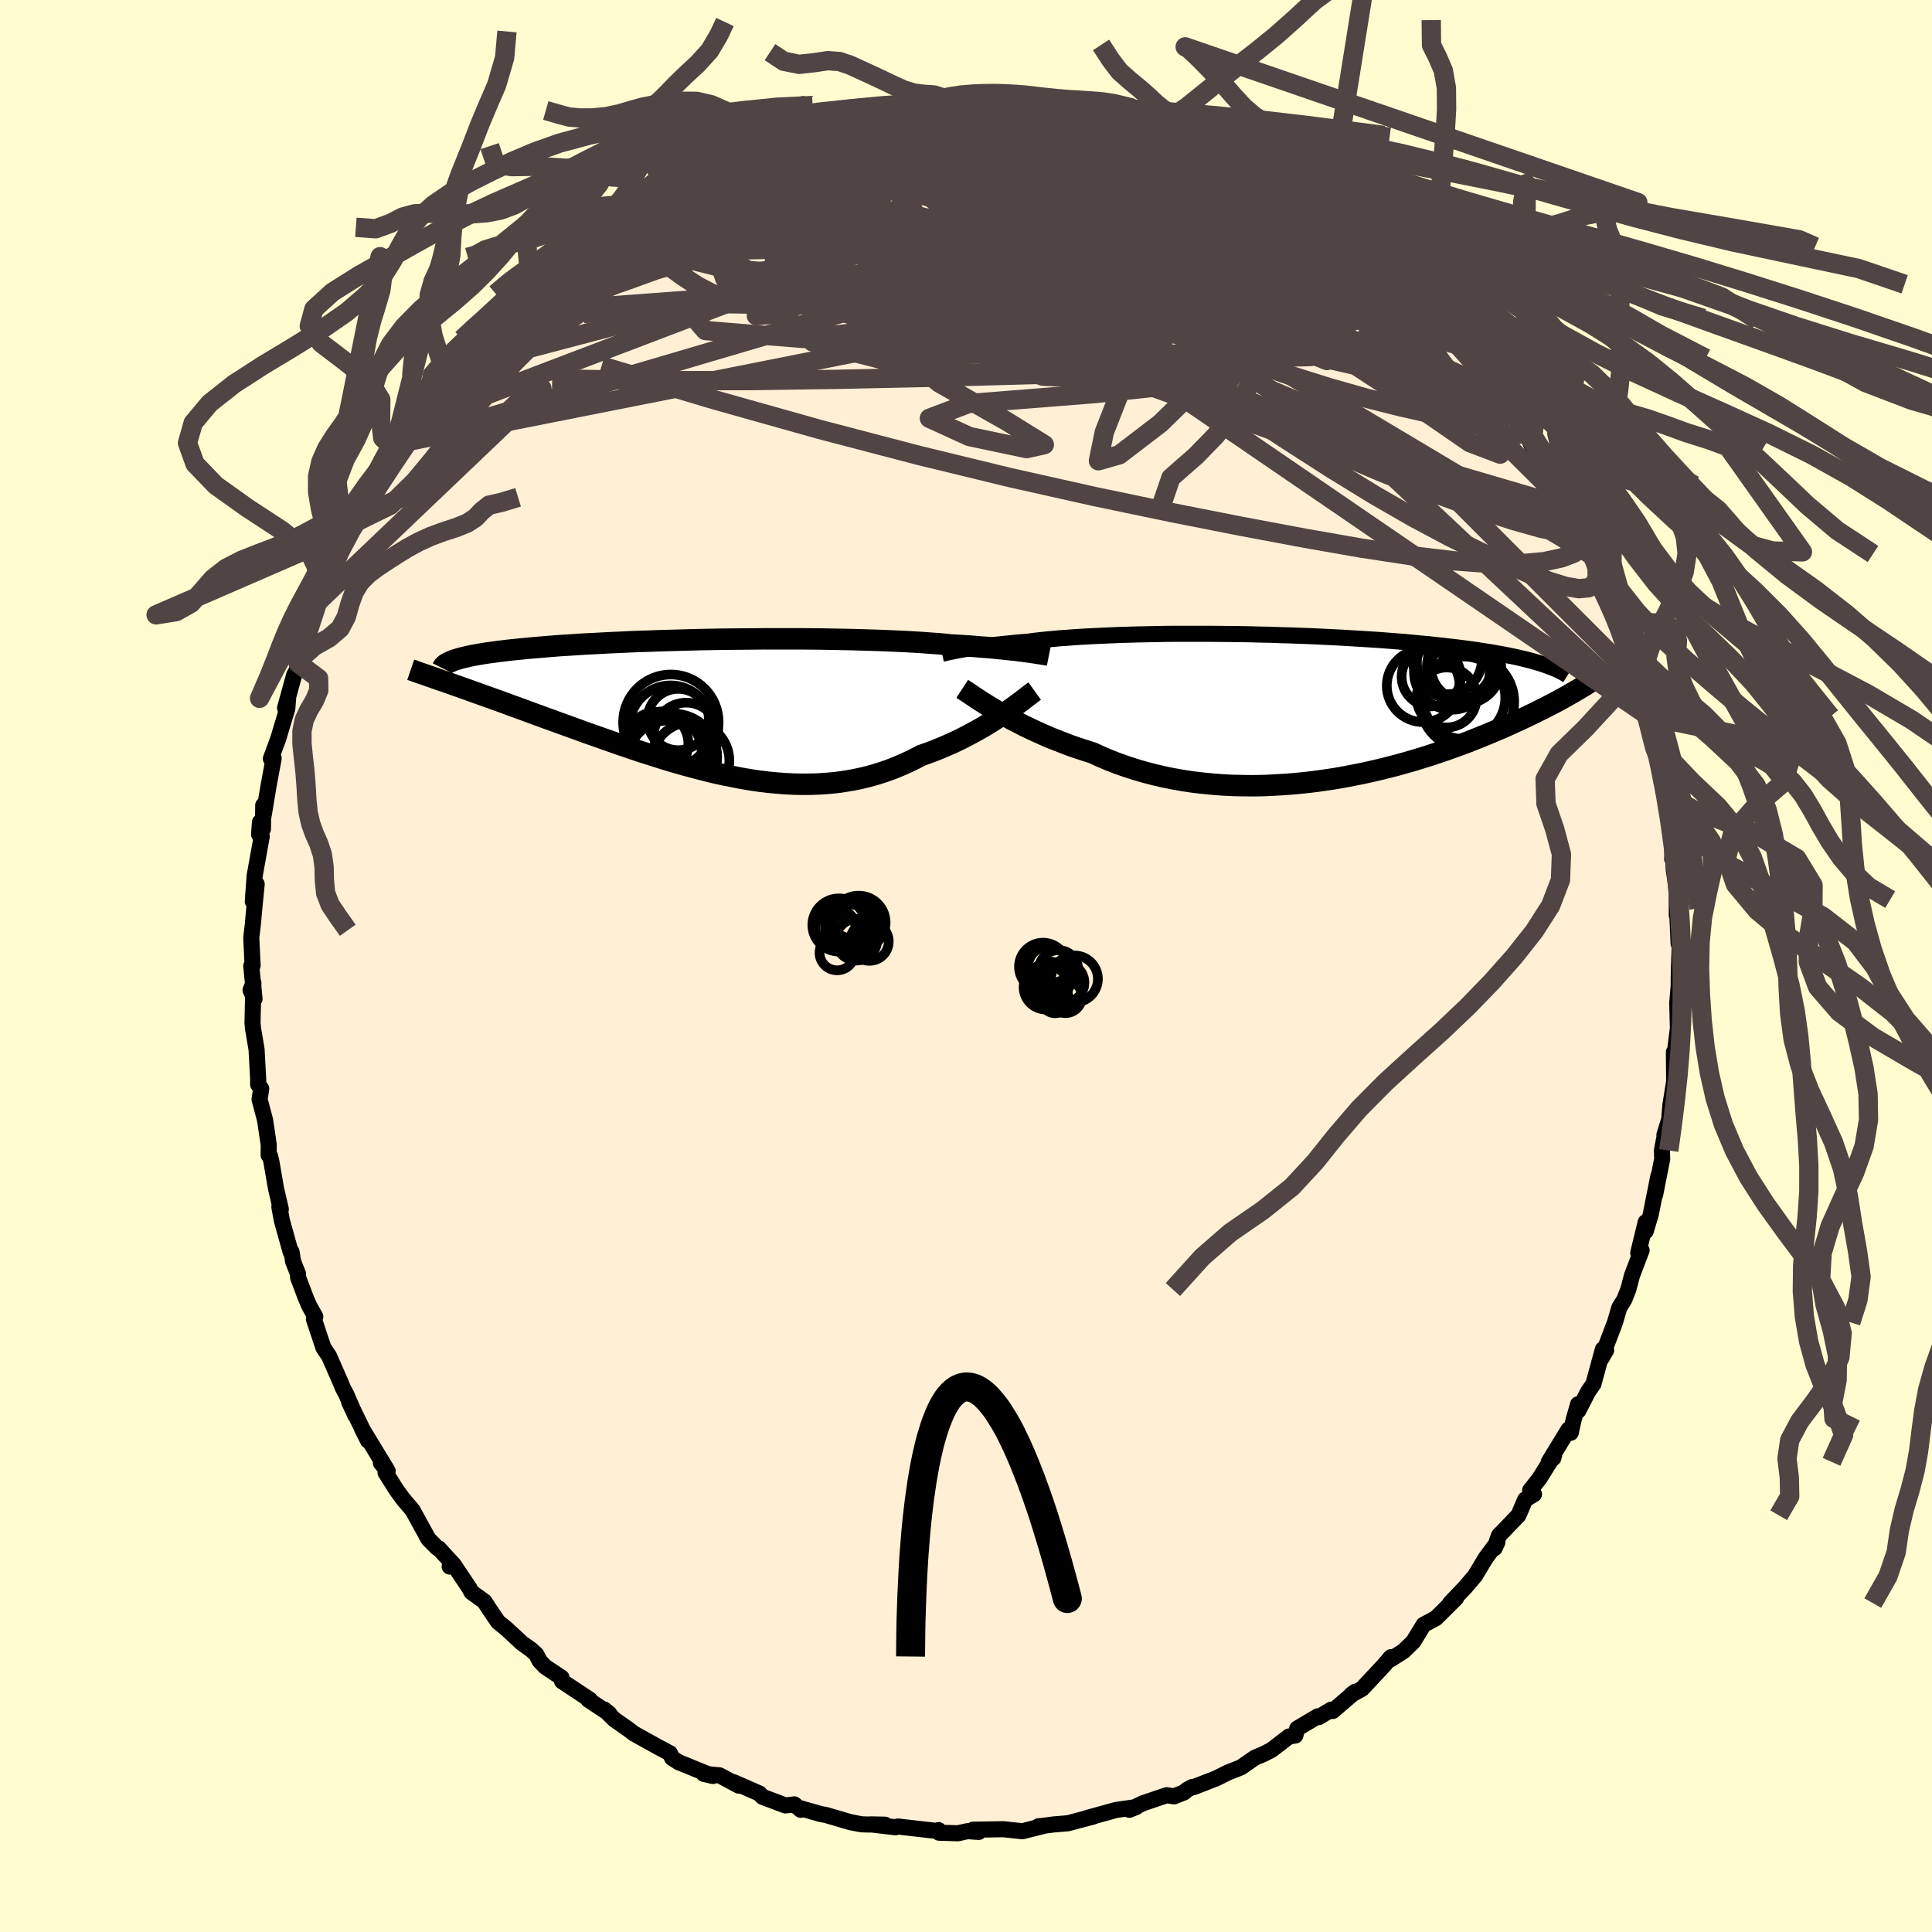 
  <svg viewBox="-100 -100 200 200" xmlns="http://www.w3.org/2000/svg" width="500" height="500" id="face-svg">
    <defs>
      <clipPath id="leftEyeClipPath">
        <polyline points="32.27,-5.66 31.91,-5.71 31.53,-5.76 31.13,-5.81 30.7,-5.85 30.25,-5.9 29.77,-5.95 29.27,-6 28.75,-6.05 28.2,-6.1 27.63,-6.14 27.04,-6.19 26.42,-6.24 25.79,-6.28 25.12,-6.32 24.44,-6.36 23.79,-6.43 23.09,-6.49 22.36,-6.54 21.58,-6.6 20.77,-6.65 19.93,-6.7 19.05,-6.74 18.14,-6.78 17.19,-6.82 16.22,-6.85 15.22,-6.88 14.2,-6.91 13.16,-6.93 12.09,-6.95 11.01,-6.97 9.91,-6.98 8.8,-6.99 7.68,-6.99 6.55,-6.99 5.41,-6.99 4.28,-6.98 3.14,-6.97 2,-6.96 0.87,-6.95 -0.25,-6.93 -1.37,-6.91 -2.48,-6.88 -3.57,-6.85 -4.65,-6.82 -5.71,-6.79 -6.76,-6.75 -7.78,-6.72 -8.79,-6.68 -9.77,-6.63 -10.73,-6.59 -11.66,-6.54 -12.57,-6.49 -13.45,-6.45 -14.31,-6.39 -15.13,-6.34 -15.93,-6.29 -16.7,-6.23 -17.44,-6.17 -18.15,-6.11 -18.84,-6.05 -19.49,-5.99 -20.12,-5.93 -20.72,-5.87 -21.29,-5.81 -21.84,-5.74 -22.37,-5.68 -22.86,-5.61 -23.34,-5.55 -23.79,-5.48 -24.21,-5.41 -24.62,-5.34 -24.99,-5.27 -25.35,-5.2 -25.68,-5.12 -25.99,-5.05 -26.27,-4.98 -26.54,-4.9 -26.78,-4.83 -27,-4.75 -27.41,-2.39 -26.94,-2.22 -26.45,-2.05 -25.96,-1.87 -25.44,-1.69 -24.92,-1.5 -24.38,-1.31 -23.83,-1.11 -23.26,-0.91 -22.68,-0.7 -22.09,-0.49 -21.49,-0.27 -20.88,-0.04 -20.25,0.18 -19.61,0.42 -18.96,0.66 -18.3,0.9 -17.62,1.15 -16.92,1.4 -16.21,1.66 -15.49,1.92 -14.75,2.19 -14,2.46 -13.23,2.74 -12.46,3.01 -11.67,3.29 -10.87,3.57 -10.06,3.86 -9.24,4.14 -8.42,4.42 -7.58,4.7 -6.73,4.97 -5.88,5.24 -5.02,5.51 -4.15,5.77 -3.28,6.02 -2.4,6.26 -1.52,6.49 -0.63,6.72 0.25,6.93 1.14,7.12 2.04,7.3 2.93,7.47 3.82,7.62 4.71,7.75 5.61,7.86 6.49,7.94 7.38,8.01 8.26,8.05 9.14,8.07 10.02,8.06 10.89,8.03 11.75,7.97 12.61,7.89 13.46,7.77 14.3,7.63 15.13,7.46 15.96,7.26 16.77,7.03 17.58,6.77 18.37,6.49 19.15,6.17 19.92,5.83 20.68,5.47 21.42,5.08 22.08,4.85 22.72,4.61 23.36,4.35 23.98,4.09 24.59,3.82 25.19,3.54 25.78,3.25 26.35,2.95 26.91,2.65 27.45,2.35 27.98,2.04 28.49,1.73 28.98,1.42 29.45,1.12 29.9,0.81" />
      </clipPath>
      <clipPath id="rightEyeClipPath">
        <polyline points="-34.14,-5.88 -33.83,-5.94 -33.5,-5.99 -33.14,-6.05 -32.77,-6.11 -32.37,-6.17 -31.96,-6.22 -31.52,-6.28 -31.06,-6.34 -30.58,-6.4 -30.07,-6.45 -29.55,-6.51 -29,-6.56 -28.43,-6.62 -27.84,-6.67 -27.23,-6.72 -26.65,-6.8 -26.03,-6.87 -25.38,-6.94 -24.69,-7 -23.96,-7.07 -23.2,-7.12 -22.41,-7.18 -21.59,-7.23 -20.73,-7.28 -19.85,-7.32 -18.94,-7.36 -18,-7.4 -17.04,-7.43 -16.06,-7.46 -15.06,-7.48 -14.04,-7.5 -13,-7.52 -11.95,-7.53 -10.88,-7.53 -9.81,-7.53 -8.73,-7.53 -7.64,-7.52 -6.55,-7.51 -5.46,-7.5 -4.36,-7.48 -3.27,-7.45 -2.18,-7.43 -1.1,-7.39 -0.03,-7.36 1.04,-7.32 2.09,-7.28 3.13,-7.23 4.16,-7.18 5.17,-7.13 6.17,-7.07 7.15,-7.01 8.11,-6.95 9.05,-6.89 9.97,-6.82 10.87,-6.75 11.74,-6.68 12.59,-6.6 13.42,-6.52 14.23,-6.45 15.01,-6.36 15.77,-6.28 16.51,-6.19 17.22,-6.11 17.91,-6.02 18.58,-5.93 19.22,-5.84 19.85,-5.74 20.45,-5.65 21.03,-5.55 21.59,-5.45 22.14,-5.35 22.66,-5.24 23.16,-5.14 23.64,-5.03 24.1,-4.92 24.54,-4.81 24.96,-4.7 25.36,-4.58 25.74,-4.47 29.75,-1.81 29.42,-1.62 29.08,-1.42 28.73,-1.22 28.36,-1.01 27.98,-0.8 27.58,-0.58 27.17,-0.36 26.74,-0.14 26.3,0.09 25.84,0.32 25.36,0.56 24.87,0.8 24.36,1.04 23.84,1.29 23.29,1.54 22.73,1.8 22.16,2.06 21.56,2.32 20.94,2.58 20.3,2.85 19.64,3.12 18.96,3.39 18.26,3.67 17.54,3.94 16.8,4.21 16.03,4.48 15.25,4.75 14.44,5.02 13.61,5.28 12.77,5.54 11.9,5.79 11.02,6.04 10.12,6.27 9.2,6.5 8.26,6.72 7.31,6.93 6.34,7.12 5.36,7.31 4.36,7.48 3.36,7.63 2.34,7.77 1.31,7.89 0.28,7.99 -0.76,8.07 -1.81,8.13 -2.85,8.18 -3.91,8.2 -4.96,8.19 -6.01,8.17 -7.06,8.12 -8.1,8.04 -9.14,7.94 -10.17,7.82 -11.2,7.67 -12.21,7.49 -13.21,7.29 -14.19,7.06 -15.16,6.81 -16.12,6.53 -17.05,6.23 -17.97,5.91 -18.87,5.56 -19.74,5.19 -20.59,4.8 -21.37,4.55 -22.14,4.3 -22.89,4.04 -23.62,3.76 -24.34,3.48 -25.05,3.2 -25.73,2.9 -26.4,2.6 -27.04,2.3 -27.67,2 -28.27,1.69 -28.86,1.39 -29.42,1.08 -29.96,0.78 -30.47,0.48" />
      </clipPath>
      <filter id="fuzzy">
        <feTurbulence id="turbulence" baseFrequency="0.05" numOctaves="3" type="noise" result="noise" />
        <feDisplacementMap in="SourceGraphic" in2="noise" scale="2" />
      </filter>
      <linearGradient id="rainbowGradient" x1="0%" y1="0%" x2="100%" y2="0%">
        <stop offset="0%" style="stop-color: rgb(185, 55, 55); stop-opacity: 1" />
        <stop offset="50%" style="stop-color: rgb(135, 206, 235); stop-opacity: 1" />
        <stop offset="100%" style="stop-color: rgb(44, 34, 43); stop-opacity: 1" />
      </linearGradient>
    </defs>
    <rect x="-100" y="-100" width="100%" height="100%" fill="rgb(255, 253, 208)" />
    <polyline id="faceContour" points="73.81,0.18 73.78,1.27 73.78,2.04 73.63,3.8 73.72,7.47 73.77,5.87 73.45,8.38 73.58,9.59 73.28,8.91 73.31,11.95 72.92,14.38 72.8,15.86 72.3,17.49 72.43,17.06 72.04,19.1 72.07,19.98 71.34,23.67 71.68,21.72 70.88,25.73 70.36,27.46 70.36,26.52 69.59,29.7 69.94,29.42 68.94,32.05 68.56,33.49 68.15,34.53 67.63,35.36 67.18,36.9 65.76,40.64 66.27,39.77 65.93,39.68 64.95,43.27 64.4,44.06 63.39,46.03 63.36,45.37 62.9,46.98 62.6,48.32 62.39,47.96 60.33,51.33 60.8,50.94 60.89,50.61 59.35,53.07 58.4,54.28 58.8,54.68 57.89,55.23 57.19,56.86 55.16,58.97 54.72,60.27 55.01,59.65 53.81,61.27 52.69,63.13 51.64,64.36 50.12,65.95 50.73,65.44 48.66,67.5 47.37,68.2 46.3,69.95 45.3,70.92 43.97,71.77 43.84,71.7 43.99,71.55 43.24,72.42 41,74.82 39.87,75.44 40.29,75.13 37.97,77.12 37.81,76.98 36.53,77.75 36.42,77.67 34.29,78.94 34.09,79.66 33.44,79.76 31.65,81.14 30.84,81.56 29.9,81.96 28.46,82.96 27.14,83.48 25.87,84.11 23.55,85.01 23.42,84.99 22.9,85.27 22.55,85.56 21.53,85.96 20.77,85.84 18.35,86.66 16.9,87.35 17.61,87.07 15.53,87.37 13.14,88.03 12.56,88.19 13.2,88.04 10.57,88.74 9.04,88.87 7.82,89.03 7.5,89.05 7.98,89.03 5.83,89.57 3.88,89.36 0.73,89.41 1.32,89.64 0.16,89.56 -0.84,89.78 -2.79,89.72 -2.84,89.45 -3.02,89.54 -7.05,89.08 -7.29,89.16 -9.84,88.86 -8.39,88.89 -10.35,88.87 -10.83,88.85 -11.97,88.63 -14.49,87.89 -15.04,87.79 -17.29,87.15 -17.11,87.35 -17.77,86.79 -18.69,86.9 -21.06,86.01 -21.39,85.66 -24.06,84.49 -23.52,84.85 -25.52,83.78 -27.15,83.63 -26.19,83.85 -27.01,83.54 -29.75,82.42 -30.43,81.98 -30.65,81.5 -31.96,80.8 -34.37,79.46 -34.96,79.01 -36.4,78 -37.46,76.96 -36.92,77.4 -39.09,75.96 -38.94,75.95 -41.82,74.04 -41.87,73.67 -43.55,72.55 -44.13,71.95 -44.48,71.27 -45.02,70.77 -45.94,70.12 -47.56,68.62 -48.44,67.9 -49.32,66.61 -49.85,65.79 -51.19,64.82 -51.39,64.43 -53.05,61.95 -53.45,62.17 -53.13,61.87 -54.59,60.28 -54.76,60.22 -55.65,59.32 -57.3,56.32 -58.29,55.16 -58.97,54.22 -60.09,52.44 -59.93,52.22 -60.57,51.44 -59.87,52.27 -62.54,47.87 -61.91,49.12 -63.87,45.1 -63.18,46.59 -64.15,44.35 -64.5,43.7 -64.74,43.11 -65.93,40.39 -66.52,39.51 -67.5,36.57 -67.36,36.3 -67.99,35.18 -68.35,34.34 -69.14,32.25 -69.15,31.87 -69.65,30.61 -69.82,29.6 -69.91,29.61 -70.82,26.35 -71.08,24.94 -70.93,25.17 -71.43,23.02 -71.91,20.24 -72.05,19.66 -72.19,19.58 -72.18,18.52 -72.56,15.95 -73.13,13.8 -72.96,12.7 -73.28,12.26 -73.27,11.8 -73.44,8.64 -73.81,6.45 -73.86,5.9 -73.77,1.74 -74.06,2.5 -73.65,3.4 -73.99,-0.01 -73.85,-0.06 -73.99,-2.93 -73.83,-4.27 -73.7,-5.72 -73.43,-8.48 -73.83,-6.68 -73.64,-9.33 -72.91,-13.39 -73.09,-14.88 -73.18,-13.61 -72.78,-14.19 -72.75,-16.64 -72.72,-15.51 -72.2,-18.64 -71.67,-21.5 -71.96,-21.46 -71.19,-23.55 -70.87,-24.62 -70.26,-26.64 -70.17,-27.77 -70.49,-26.71 -69.54,-30.15 -68.98,-31.12 -69.14,-31.36 -67.98,-34.69 -68.17,-34.44 -67.16,-37.94 -66.96,-37.82 -66.95,-38.36 -65.38,-41.71 -64.81,-42.93 -65.26,-41.84 -64.06,-44.94 -63.74,-45.67 -63.2,-46.13 -63.14,-46.83 -61.77,-48.86 -60.64,-51.45 -60.69,-51.12 -59.22,-53.51 -58.89,-54.02 -59.1,-54.05 -57.47,-56.19 -57.36,-56.18 -55.88,-58.47 -55.45,-59.81 -53.33,-61.81 -54.33,-60.73 -52.38,-63.11 -52.13,-63.11 -51.7,-64.29 -50.35,-65.75 -49.02,-66.77 -49.56,-66.57 -47.91,-68.15 -47.77,-68.29 -45.66,-70.34 -46.48,-69.48 -45.11,-71.02 -42.55,-73.24 -43.84,-71.8 -42.12,-73.74 -40.22,-75.36 -38.42,-76.52 -37.82,-76.99 -35.96,-78.07 -37.29,-77.38 -36.43,-77.9 -33.76,-79.45 -33.6,-79.89 -32.49,-80.82 -31.54,-80.93 -28.88,-82.23 -28.84,-82.54 -29.57,-81.96 -27.88,-82.95 -27.93,-83.03 -24.61,-84.4 -23.53,-85.13 -22.65,-85.26 -21.81,-85.41 -19.93,-85.95 -17.73,-86.82 -18.62,-86.8 -17.62,-87.13 -16.44,-87.63 -14.08,-87.86 -12.5,-88.39 -11.32,-88.65 -11.28,-88.43 -10.9,-88.62 -9,-89.11 -6.71,-89.05 -7.34,-89.08 -5.25,-89.14 -4.68,-89.31 -3.64,-89.42 -1.25,-89.61 -2.93,-89.66 -0.41,-89.4 1.21,-89.61 2.47,-89.72 4.17,-89.5 3.95,-89.63 6.9,-89.36 6.6,-89.12 6.31,-89.23 9.55,-89.06 10.71,-88.45 10.21,-88.88 12.97,-88.42 14.69,-87.99 14.05,-87.97 16.74,-87.32 18.89,-86.82 17.28,-86.9 20.57,-86.31 20.49,-85.93 20.38,-85.98 21.53,-85.8 23.43,-84.77 25.51,-84.09 26.81,-83.54 26.51,-83.6 29.33,-82.08 29.06,-82.38 29.94,-81.9 32.53,-80.33 31.46,-80.94 33.6,-80 35.21,-78.85 35.42,-78.58 37.32,-77.36 37.74,-76.73 39.03,-76.41 38.84,-76.07 40.62,-74.83 41.6,-73.97 41.05,-74.46 42.63,-73.21 44.09,-72.15 43.88,-72.13 45.63,-70.57 46.7,-69.54 48.46,-67.69 49,-66.83 49.33,-67.04 49.82,-65.99 51.11,-64.49 52.7,-62.91 51.95,-64 54.62,-59.86 54.04,-61.42 56.28,-58.46 56.16,-58.07 57.56,-56.62 57.86,-56.29 57.16,-56.9 58.55,-53.91 59.82,-52.16 60.18,-52.4 60.64,-51.24 60.86,-51.09 62.62,-47.85 62.57,-47.37 63.82,-44.89 64.23,-43.78 64.77,-42.65 65.1,-42.35 65.8,-40.84 66.52,-39.01 66.98,-38.07 68.15,-35.21 68.01,-35.64 68.26,-33.8 68.93,-31.78 69.3,-31.27 69.08,-31.72 69.88,-29.13 70.69,-25.84 70.93,-24.26 70.96,-24.65 71.41,-21.95 71.69,-21.39 71.71,-22.05 72.22,-17.98 72.31,-18.61 72.51,-16.94 72.72,-16.69 73.23,-13.2 73.11,-11.08 73.14,-12.56 73.27,-9.95 73.87,-5.96 73.58,-7.27 73.58,-5.28 73.64,-5.2 73.77,-2.32 73.88,-2.01 73.81,0.18 73.78,1.27" fill="rgb(255, 239, 213)" stroke="black" stroke-width="1.667" stroke-linejoin="round" filter="url(#fuzzy)" />
    <g transform="translate(33.7 -26.86)">
      <polyline id="rightCountour" points="-34.14,-5.88 -33.83,-5.94 -33.5,-5.99 -33.14,-6.05 -32.77,-6.11 -32.37,-6.17 -31.96,-6.22 -31.52,-6.28 -31.06,-6.34 -30.58,-6.4 -30.07,-6.45 -29.55,-6.51 -29,-6.56 -28.43,-6.62 -27.84,-6.67 -27.23,-6.72 -26.65,-6.8 -26.03,-6.87 -25.38,-6.94 -24.69,-7 -23.96,-7.07 -23.2,-7.12 -22.41,-7.18 -21.59,-7.23 -20.73,-7.28 -19.85,-7.32 -18.94,-7.36 -18,-7.4 -17.04,-7.43 -16.06,-7.46 -15.06,-7.48 -14.04,-7.5 -13,-7.52 -11.95,-7.53 -10.88,-7.53 -9.81,-7.53 -8.73,-7.53 -7.64,-7.52 -6.55,-7.51 -5.46,-7.5 -4.36,-7.48 -3.27,-7.45 -2.18,-7.43 -1.1,-7.39 -0.03,-7.36 1.04,-7.32 2.09,-7.28 3.13,-7.23 4.16,-7.18 5.17,-7.13 6.17,-7.07 7.15,-7.01 8.11,-6.95 9.05,-6.89 9.97,-6.82 10.87,-6.75 11.74,-6.68 12.59,-6.6 13.42,-6.52 14.23,-6.45 15.01,-6.36 15.77,-6.28 16.51,-6.19 17.22,-6.11 17.91,-6.02 18.58,-5.93 19.22,-5.84 19.85,-5.74 20.45,-5.65 21.03,-5.55 21.59,-5.45 22.14,-5.35 22.66,-5.24 23.16,-5.14 23.64,-5.03 24.1,-4.92 24.54,-4.81 24.96,-4.7 25.36,-4.58 25.74,-4.47 29.75,-1.81 29.42,-1.62 29.08,-1.42 28.73,-1.22 28.36,-1.01 27.98,-0.8 27.58,-0.58 27.17,-0.36 26.74,-0.14 26.3,0.09 25.84,0.32 25.36,0.56 24.87,0.8 24.36,1.04 23.84,1.29 23.29,1.54 22.73,1.8 22.16,2.06 21.56,2.32 20.94,2.58 20.3,2.85 19.64,3.12 18.96,3.39 18.26,3.67 17.54,3.94 16.8,4.21 16.03,4.48 15.25,4.75 14.44,5.02 13.61,5.28 12.77,5.54 11.9,5.79 11.02,6.04 10.12,6.27 9.2,6.5 8.26,6.72 7.31,6.93 6.34,7.12 5.36,7.31 4.36,7.48 3.36,7.63 2.34,7.77 1.31,7.89 0.28,7.99 -0.76,8.07 -1.81,8.13 -2.85,8.18 -3.91,8.2 -4.96,8.19 -6.01,8.17 -7.06,8.12 -8.1,8.04 -9.14,7.94 -10.17,7.82 -11.2,7.67 -12.21,7.49 -13.21,7.29 -14.19,7.06 -15.16,6.81 -16.12,6.53 -17.05,6.23 -17.97,5.91 -18.87,5.56 -19.74,5.19 -20.59,4.8 -21.37,4.55 -22.14,4.3 -22.89,4.04 -23.62,3.76 -24.34,3.48 -25.05,3.2 -25.73,2.9 -26.4,2.6 -27.04,2.3 -27.67,2 -28.27,1.69 -28.86,1.39 -29.42,1.08 -29.96,0.78 -30.47,0.48" fill="white" stroke="white" stroke-width="0" stroke-linejoin="round" filter="url(#fuzzy)" />
    </g>
    <g transform="translate(-26.05 -26.88)">
      <polyline id="leftCountour" points="32.27,-5.66 31.91,-5.71 31.53,-5.76 31.13,-5.81 30.7,-5.85 30.25,-5.9 29.77,-5.95 29.27,-6 28.75,-6.05 28.2,-6.1 27.63,-6.14 27.04,-6.19 26.42,-6.24 25.79,-6.28 25.12,-6.32 24.44,-6.36 23.79,-6.43 23.09,-6.49 22.36,-6.54 21.58,-6.6 20.77,-6.65 19.93,-6.7 19.05,-6.74 18.14,-6.78 17.19,-6.82 16.22,-6.85 15.22,-6.88 14.2,-6.91 13.16,-6.93 12.09,-6.95 11.01,-6.97 9.91,-6.98 8.8,-6.99 7.68,-6.99 6.55,-6.99 5.41,-6.99 4.28,-6.98 3.14,-6.97 2,-6.96 0.87,-6.95 -0.25,-6.93 -1.37,-6.91 -2.48,-6.88 -3.57,-6.85 -4.65,-6.82 -5.71,-6.79 -6.76,-6.75 -7.78,-6.72 -8.79,-6.68 -9.77,-6.63 -10.73,-6.59 -11.66,-6.54 -12.57,-6.49 -13.45,-6.45 -14.31,-6.39 -15.13,-6.34 -15.93,-6.29 -16.7,-6.23 -17.44,-6.17 -18.15,-6.11 -18.84,-6.05 -19.49,-5.99 -20.12,-5.93 -20.72,-5.87 -21.29,-5.81 -21.84,-5.74 -22.37,-5.68 -22.86,-5.61 -23.34,-5.55 -23.79,-5.48 -24.21,-5.41 -24.62,-5.34 -24.99,-5.27 -25.35,-5.2 -25.68,-5.12 -25.99,-5.05 -26.27,-4.98 -26.54,-4.9 -26.78,-4.83 -27,-4.75 -27.41,-2.39 -26.94,-2.22 -26.45,-2.05 -25.96,-1.87 -25.44,-1.69 -24.92,-1.5 -24.38,-1.31 -23.83,-1.11 -23.26,-0.91 -22.68,-0.7 -22.09,-0.49 -21.49,-0.27 -20.88,-0.04 -20.25,0.18 -19.61,0.42 -18.96,0.66 -18.3,0.9 -17.62,1.15 -16.92,1.4 -16.21,1.66 -15.49,1.92 -14.75,2.19 -14,2.46 -13.23,2.74 -12.46,3.01 -11.67,3.29 -10.87,3.57 -10.06,3.86 -9.24,4.14 -8.42,4.42 -7.58,4.7 -6.73,4.97 -5.88,5.24 -5.02,5.51 -4.15,5.77 -3.28,6.02 -2.4,6.26 -1.52,6.49 -0.63,6.72 0.25,6.93 1.14,7.12 2.04,7.3 2.93,7.47 3.82,7.62 4.71,7.75 5.61,7.86 6.49,7.94 7.38,8.01 8.26,8.05 9.14,8.07 10.02,8.06 10.89,8.03 11.75,7.97 12.61,7.89 13.46,7.77 14.3,7.63 15.13,7.46 15.96,7.26 16.77,7.03 17.58,6.77 18.37,6.49 19.15,6.17 19.92,5.83 20.68,5.47 21.42,5.08 22.08,4.85 22.72,4.61 23.36,4.35 23.98,4.09 24.59,3.82 25.19,3.54 25.78,3.25 26.35,2.95 26.91,2.65 27.45,2.35 27.98,2.04 28.49,1.73 28.98,1.42 29.45,1.12 29.9,0.81" fill="white" stroke="white" stroke-width="0" stroke-linejoin="round" filter="url(#fuzzy)" />
    </g>
    <g transform="translate(33.7 -26.86)">
      <polyline id="rightUpper" points="-36.18,-5.46 -36.05,-5.49 -35.91,-5.52 -35.75,-5.56 -35.58,-5.6 -35.38,-5.64 -35.17,-5.68 -34.94,-5.73 -34.69,-5.78 -34.43,-5.83 -34.14,-5.88 -33.83,-5.94 -33.5,-5.99 -33.14,-6.05 -32.77,-6.11 -32.37,-6.17 -31.96,-6.22 -31.52,-6.28 -31.06,-6.34 -30.58,-6.4 -30.07,-6.45 -29.55,-6.51 -29,-6.56 -28.43,-6.62 -27.84,-6.67 -27.23,-6.72 -26.65,-6.8 -26.03,-6.87 -25.38,-6.94 -24.69,-7 -23.96,-7.07 -23.2,-7.12 -22.41,-7.18 -21.59,-7.23 -20.73,-7.28 -19.85,-7.32 -18.94,-7.36 -18,-7.4 -17.04,-7.43 -16.06,-7.46 -15.06,-7.48 -14.04,-7.5 -13,-7.52 -11.95,-7.53 -10.88,-7.53 -9.81,-7.53 -8.73,-7.53 -7.64,-7.52 -6.55,-7.51 -5.46,-7.5 -4.36,-7.48 -3.27,-7.45 -2.18,-7.43 -1.1,-7.39 -0.03,-7.36 1.04,-7.32 2.09,-7.28 3.13,-7.23 4.16,-7.18 5.17,-7.13 6.17,-7.07 7.15,-7.01 8.11,-6.95 9.05,-6.89 9.97,-6.82 10.87,-6.75 11.74,-6.68 12.59,-6.6 13.42,-6.52 14.23,-6.45 15.01,-6.36 15.77,-6.28 16.51,-6.19 17.22,-6.11 17.91,-6.02 18.58,-5.93 19.22,-5.84 19.85,-5.74 20.45,-5.65 21.03,-5.55 21.59,-5.45 22.14,-5.35 22.66,-5.24 23.16,-5.14 23.64,-5.03 24.1,-4.92 24.54,-4.81 24.96,-4.7 25.36,-4.58 25.74,-4.47 26.1,-4.35 26.45,-4.23 26.77,-4.11 27.08,-3.99 27.37,-3.87 27.64,-3.74 27.9,-3.62 28.14,-3.49 28.36,-3.36 28.57,-3.23" fill="none" stroke="black" stroke-width="1.667" stroke-linejoin="round" filter="url(#fuzzy)" />
      <polyline id="rightLower" points="-34.09,-1.83 -33.86,-1.68 -33.6,-1.51 -33.31,-1.32 -32.99,-1.1 -32.64,-0.87 -32.26,-0.62 -31.85,-0.36 -31.42,-0.09 -30.95,0.19 -30.47,0.48 -29.96,0.78 -29.42,1.08 -28.86,1.39 -28.27,1.69 -27.67,2 -27.04,2.3 -26.4,2.6 -25.73,2.9 -25.05,3.2 -24.34,3.48 -23.62,3.76 -22.89,4.04 -22.14,4.3 -21.37,4.55 -20.59,4.8 -19.74,5.19 -18.87,5.56 -17.97,5.91 -17.05,6.23 -16.12,6.53 -15.16,6.81 -14.19,7.06 -13.21,7.29 -12.21,7.49 -11.2,7.67 -10.17,7.82 -9.14,7.94 -8.1,8.04 -7.06,8.12 -6.01,8.17 -4.96,8.19 -3.91,8.2 -2.85,8.18 -1.81,8.13 -0.76,8.07 0.28,7.99 1.31,7.89 2.34,7.77 3.36,7.63 4.36,7.48 5.36,7.31 6.34,7.12 7.31,6.93 8.26,6.72 9.2,6.5 10.12,6.27 11.02,6.04 11.9,5.79 12.77,5.54 13.61,5.28 14.44,5.02 15.25,4.75 16.03,4.48 16.8,4.21 17.54,3.94 18.26,3.67 18.96,3.39 19.64,3.12 20.3,2.85 20.94,2.58 21.56,2.32 22.16,2.06 22.73,1.8 23.29,1.54 23.84,1.29 24.36,1.04 24.87,0.8 25.36,0.56 25.84,0.32 26.3,0.09 26.74,-0.14 27.17,-0.36 27.58,-0.58 27.98,-0.8 28.36,-1.01 28.73,-1.22 29.08,-1.42 29.42,-1.62 29.75,-1.81 30.06,-2 30.36,-2.18 30.64,-2.36 30.91,-2.54 31.18,-2.71 31.42,-2.87 31.66,-3.03 31.89,-3.19 32.1,-3.34 32.31,-3.49" fill="none" stroke="black" stroke-width="2.222" stroke-linejoin="round" filter="url(#fuzzy)" />
      <circle r="3.104" cx="16.057" cy="-0.938" stroke="black" fill="none" stroke-width="1.0" filter="url(#fuzzy)" clip-path="url(#rightEyeClipPath)" /><circle r="3.572" cx="16.132" cy="-4.848" stroke="black" fill="none" stroke-width="1.0" filter="url(#fuzzy)" clip-path="url(#rightEyeClipPath)" /><circle r="3.068" cx="14.462" cy="-3.088" stroke="black" fill="none" stroke-width="1.0" filter="url(#fuzzy)" clip-path="url(#rightEyeClipPath)" /><circle r="3.944" cx="16.917" cy="-4.598" stroke="black" fill="none" stroke-width="1.0" filter="url(#fuzzy)" clip-path="url(#rightEyeClipPath)" /><circle r="3.85" cx="17.857" cy="-4.118" stroke="black" fill="none" stroke-width="1.0" filter="url(#fuzzy)" clip-path="url(#rightEyeClipPath)" /><circle r="3.38" cx="17.827" cy="-4.018" stroke="black" fill="none" stroke-width="1.0" filter="url(#fuzzy)" clip-path="url(#rightEyeClipPath)" /><circle r="4.276" cx="17.852" cy="-0.903" stroke="black" fill="none" stroke-width="1.0" filter="url(#fuzzy)" clip-path="url(#rightEyeClipPath)" /><circle r="3.918" cx="16.592" cy="-3.583" stroke="black" fill="none" stroke-width="1.0" filter="url(#fuzzy)" clip-path="url(#rightEyeClipPath)" /><circle r="4.876" cx="18.172" cy="-0.488" stroke="black" fill="none" stroke-width="1.0" filter="url(#fuzzy)" clip-path="url(#rightEyeClipPath)" /><circle r="3.768" cx="13.627" cy="-2.153" stroke="black" fill="none" stroke-width="1.0" filter="url(#fuzzy)" clip-path="url(#rightEyeClipPath)" />
      </g>
    <g transform="translate(-26.05 -26.88)">
      <polyline id="leftUpper" points="34.64,-5.3 34.49,-5.33 34.32,-5.35 34.14,-5.38 33.93,-5.42 33.71,-5.45 33.46,-5.49 33.2,-5.53 32.91,-5.57 32.6,-5.62 32.27,-5.66 31.91,-5.71 31.53,-5.76 31.13,-5.81 30.7,-5.85 30.25,-5.9 29.77,-5.95 29.27,-6 28.75,-6.05 28.2,-6.1 27.63,-6.14 27.04,-6.19 26.42,-6.24 25.79,-6.28 25.12,-6.32 24.44,-6.36 23.79,-6.43 23.09,-6.49 22.36,-6.54 21.58,-6.6 20.77,-6.65 19.93,-6.7 19.05,-6.74 18.14,-6.78 17.19,-6.82 16.22,-6.85 15.22,-6.88 14.2,-6.91 13.16,-6.93 12.09,-6.95 11.01,-6.97 9.91,-6.98 8.8,-6.99 7.68,-6.99 6.55,-6.99 5.41,-6.99 4.28,-6.98 3.14,-6.97 2,-6.96 0.87,-6.95 -0.25,-6.93 -1.37,-6.91 -2.48,-6.88 -3.57,-6.85 -4.65,-6.82 -5.71,-6.79 -6.76,-6.75 -7.78,-6.72 -8.79,-6.68 -9.77,-6.63 -10.73,-6.59 -11.66,-6.54 -12.57,-6.49 -13.45,-6.45 -14.31,-6.39 -15.13,-6.34 -15.93,-6.29 -16.7,-6.23 -17.44,-6.17 -18.15,-6.11 -18.84,-6.05 -19.49,-5.99 -20.12,-5.93 -20.72,-5.87 -21.29,-5.81 -21.84,-5.74 -22.37,-5.68 -22.86,-5.61 -23.34,-5.55 -23.79,-5.48 -24.21,-5.41 -24.62,-5.34 -24.99,-5.27 -25.35,-5.2 -25.68,-5.12 -25.99,-5.05 -26.27,-4.98 -26.54,-4.9 -26.78,-4.83 -27,-4.75 -27.2,-4.67 -27.38,-4.59 -27.54,-4.52 -27.68,-4.44 -27.81,-4.36 -27.91,-4.28 -28,-4.19 -28.06,-4.11 -28.11,-4.03 -28.15,-3.95" fill="none" stroke="black" stroke-width="2.222" stroke-linejoin="round" filter="url(#fuzzy)" />
      <polyline id="leftLower" points="33.16,-1.58 32.95,-1.43 32.72,-1.25 32.45,-1.05 32.16,-0.83 31.85,-0.58 31.51,-0.33 31.14,-0.06 30.75,0.22 30.34,0.51 29.9,0.81 29.45,1.12 28.98,1.42 28.49,1.73 27.98,2.04 27.45,2.35 26.91,2.65 26.35,2.95 25.78,3.25 25.19,3.54 24.59,3.82 23.98,4.09 23.36,4.35 22.72,4.61 22.08,4.85 21.42,5.08 20.68,5.47 19.92,5.83 19.15,6.17 18.37,6.49 17.58,6.77 16.77,7.03 15.96,7.26 15.13,7.46 14.3,7.63 13.46,7.77 12.61,7.89 11.75,7.97 10.89,8.03 10.02,8.06 9.14,8.07 8.26,8.05 7.38,8.01 6.49,7.94 5.61,7.86 4.71,7.75 3.82,7.62 2.93,7.47 2.04,7.3 1.14,7.12 0.25,6.93 -0.63,6.72 -1.52,6.49 -2.4,6.26 -3.28,6.02 -4.15,5.77 -5.02,5.51 -5.88,5.24 -6.73,4.97 -7.58,4.7 -8.42,4.42 -9.24,4.14 -10.06,3.86 -10.87,3.57 -11.67,3.29 -12.46,3.01 -13.23,2.74 -14,2.46 -14.75,2.19 -15.49,1.92 -16.21,1.66 -16.92,1.4 -17.62,1.15 -18.3,0.9 -18.96,0.66 -19.61,0.42 -20.25,0.18 -20.88,-0.04 -21.49,-0.27 -22.09,-0.49 -22.68,-0.7 -23.26,-0.91 -23.83,-1.11 -24.38,-1.31 -24.92,-1.5 -25.44,-1.69 -25.96,-1.87 -26.45,-2.05 -26.94,-2.22 -27.41,-2.39 -27.87,-2.55 -28.32,-2.7 -28.75,-2.85 -29.17,-3 -29.58,-3.14 -29.97,-3.28 -30.36,-3.41 -30.73,-3.54 -31.08,-3.67 -31.43,-3.79" fill="none" stroke="black" stroke-width="2.222" stroke-linejoin="round" filter="url(#fuzzy)" />
      <circle r="4.558" cx="-5.208" cy="5.074" stroke="black" fill="none" stroke-width="1.0" filter="url(#fuzzy)" clip-path="url(#leftEyeClipPath)" /><circle r="3.842" cx="-5.158" cy="4.674" stroke="black" fill="none" stroke-width="1.0" filter="url(#fuzzy)" clip-path="url(#leftEyeClipPath)" /><circle r="3.176" cx="-3.743" cy="1.364" stroke="black" fill="none" stroke-width="1.0" filter="url(#fuzzy)" clip-path="url(#leftEyeClipPath)" /><circle r="3.332" cx="-2.913" cy="2.949" stroke="black" fill="none" stroke-width="1.0" filter="url(#fuzzy)" clip-path="url(#leftEyeClipPath)" /><circle r="4.28" cx="-4.738" cy="5.734" stroke="black" fill="none" stroke-width="1.0" filter="url(#fuzzy)" clip-path="url(#leftEyeClipPath)" /><circle r="4.942" cx="-4.503" cy="1.649" stroke="black" fill="none" stroke-width="1.0" filter="url(#fuzzy)" clip-path="url(#leftEyeClipPath)" /><circle r="4.484" cx="-4.188" cy="5.254" stroke="black" fill="none" stroke-width="1.0" filter="url(#fuzzy)" clip-path="url(#leftEyeClipPath)" /><circle r="4.254" cx="-4.528" cy="2.084" stroke="black" fill="none" stroke-width="1.0" filter="url(#fuzzy)" clip-path="url(#leftEyeClipPath)" /><circle r="3.298" cx="-5.988" cy="3.874" stroke="black" fill="none" stroke-width="1.0" filter="url(#fuzzy)" clip-path="url(#leftEyeClipPath)" /><circle r="3.98" cx="-2.428" cy="5.619" stroke="black" fill="none" stroke-width="1.0" filter="url(#fuzzy)" clip-path="url(#leftEyeClipPath)" />
    </g>
    <g id="hairs">
      <polyline points="3.95,-89.63 5.85,-89.34 7.1,-88.99 8.54,-88.54 10.28,-87.99 12.23,-87.35 14.31,-86.62 16.47,-85.81 18.69,-84.94 20.92,-84.02 23.1,-83.09 25.2,-82.19 27.16,-81.33 28.97,-80.54 30.65,-79.81 32.21,-79.12 33.7,-78.45 35.12,-77.81 36.42,-77.22 37.46,-76.79 38.19,-76.58" fill="none" stroke="rgb(80, 68, 68)" stroke-width="2" stroke-linejoin="round" filter="url(#fuzzy)" /><polyline points="14.05,-87.97 16.15,-87.44 17.36,-87.08 18.07,-86.8 18.52,-86.56 18.77,-86.33 18.89,-86.09 18.88,-85.83 18.71,-85.56 18.31,-85.3 17.58,-85.06 16.47,-84.88 14.93,-84.75 12.94,-84.67 10.46,-84.64 7.47,-84.65 3.98,-84.7 0.03,-84.79 -4.34,-84.92 -9.22,-85.09 -14.92,-85.25" fill="none" stroke="rgb(80, 68, 68)" stroke-width="2" stroke-linejoin="round" filter="url(#fuzzy)" /><polyline points="-27.93,-83.03 -25.17,-83.92 -22.55,-84.16 -19.58,-83.95 -16.02,-83.44 -11.9,-82.69 -7.31,-81.73 -2.29,-80.57 3.14,-79.24 9.02,-77.76 15.29,-76.15 21.85,-74.43 28.57,-72.59 35.32,-70.7 42.14,-68.85" fill="none" stroke="rgb(80, 68, 68)" stroke-width="2" stroke-linejoin="round" filter="url(#fuzzy)" /><polyline points="41.05,-74.46 42.23,-73.46 42.76,-72.77 42.81,-72.22 42.46,-71.74 41.65,-71.38 40.29,-71.22 38.3,-71.32 35.66,-71.68 32.36,-72.27 28.38,-73.07 23.66,-74.08 18.19,-75.31 11.99,-76.79 5.07,-78.56 -2.65,-80.6 -11.49,-82.88" fill="none" stroke="rgb(80, 68, 68)" stroke-width="2" stroke-linejoin="round" filter="url(#fuzzy)" /><polyline points="54.62,-59.86 54.76,-60.12 55.29,-59.44 55.65,-58.8 55.72,-58.42 55.49,-58.27 55.02,-58.29 54.32,-58.5 53.34,-58.93 52.04,-59.66 50.37,-60.7 48.3,-62.04 45.84,-63.69 42.99,-65.67 39.73,-68.05 36.02,-70.9 31.79,-74.3 26.94,-78.25 21.21,-82.78" fill="none" stroke="rgb(80, 68, 68)" stroke-width="2" stroke-linejoin="round" filter="url(#fuzzy)" /><polyline points="43.88,-72.13 45.24,-70.81 46.12,-69.71 46.5,-68.86 46.39,-68.28 45.85,-67.9 44.95,-67.63 43.67,-67.45 41.99,-67.37 39.88,-67.41 37.32,-67.58 34.27,-67.92 30.68,-68.45 26.5,-69.18 21.69,-70.13 16.22,-71.28 10.08,-72.6 3.27,-74.03 -4.18,-75.6 -12.18,-77.41 -20.56,-79.62" fill="none" stroke="rgb(80, 68, 68)" stroke-width="2" stroke-linejoin="round" filter="url(#fuzzy)" /><polyline points="62.57,-47.37 63.15,-45.69 62.75,-44.96 61.52,-44.91 59.5,-45.32 56.67,-46.12 52.99,-47.31 48.42,-48.97 42.89,-51.17 36.36,-53.97 28.74,-57.39 20.02,-61.45 10.18,-66.16 -0.84,-71.47 -13.31,-77.18" fill="none" stroke="rgb(80, 68, 68)" stroke-width="2" stroke-linejoin="round" filter="url(#fuzzy)" /><polyline points="33.6,-80 34.73,-79.15 35.49,-78.49 36.04,-77.93 36.32,-77.48 36.34,-77.14 36.08,-76.87 35.54,-76.69 34.7,-76.59 33.57,-76.56 32.11,-76.61 30.33,-76.72 28.21,-76.9 25.71,-77.15 22.79,-77.51 19.39,-78 15.42,-78.66 10.84,-79.5 5.67,-80.5 0.02,-81.66 -5.99,-82.99 -12.41,-84.5" fill="none" stroke="rgb(80, 68, 68)" stroke-width="2" stroke-linejoin="round" filter="url(#fuzzy)" /><polyline points="-14.08,-87.86 -12.69,-88.23 -11.48,-88.41 -10.22,-88.53 -8.75,-88.63 -7.1,-88.73 -5.38,-88.83 -3.69,-88.92 -2.09,-89 -0.64,-89.08 0.65,-89.17 1.74,-89.25 2.63,-89.32 3.32,-89.38 3.78,-89.45 3.9,-89.52 3.55,-89.6" fill="none" stroke="rgb(80, 68, 68)" stroke-width="2" stroke-linejoin="round" filter="url(#fuzzy)" /><polyline points="-2.93,-89.66 -0.74,-89.52 1.24,-89.41 3.13,-89.25 4.99,-89 6.84,-88.68 8.66,-88.32 10.49,-87.93 12.31,-87.53 14.11,-87.14 15.83,-86.78 17.41,-86.45 18.74,-86.19 19.72,-86.01 20.28,-85.94 20.44,-85.97 20.4,-86.01" fill="none" stroke="rgb(80, 68, 68)" stroke-width="2" stroke-linejoin="round" filter="url(#fuzzy)" /><polyline points="12.97,-88.42 14.23,-87.99 15.65,-87.38 17.43,-86.56 19.37,-85.62 21.37,-84.58 23.4,-83.47 25.48,-82.29 27.64,-81.06 29.9,-79.78 32.25,-78.46 34.59,-77.14 36.82,-75.89 38.79,-74.8 40.42,-73.94 41.69,-73.34 42.74,-72.88" fill="none" stroke="rgb(80, 68, 68)" stroke-width="2" stroke-linejoin="round" filter="url(#fuzzy)" /><polyline points="63.82,-44.89 64,-43.97 63.7,-43.3 62.93,-42.74 61.66,-42.25 59.85,-41.86 57.44,-41.64 54.36,-41.66 50.59,-41.94 46.11,-42.47 40.92,-43.26 35.04,-44.29 28.48,-45.52 21.22,-46.95 13.26,-48.61 4.56,-50.56 -4.9,-52.86 -15.13,-55.54 -26.08,-58.62 -37.73,-62.11" fill="none" stroke="rgb(80, 68, 68)" stroke-width="2" stroke-linejoin="round" filter="url(#fuzzy)" /><polyline points="6.6,-89.12 7.4,-89.04 9.03,-88.69 10.77,-88.18 12.59,-87.55 14.52,-86.8 16.56,-85.93 18.68,-84.96 20.82,-83.92 22.94,-82.84 25.02,-81.75 27.03,-80.67 29,-79.6 30.94,-78.55 32.86,-77.51 34.77,-76.5 36.63,-75.51 38.37,-74.59 39.92,-73.78 41.21,-73.14 42.17,-72.74 42.83,-72.56 43.32,-72.48" fill="none" stroke="rgb(80, 68, 68)" stroke-width="2" stroke-linejoin="round" filter="url(#fuzzy)" /><polyline points="-33.6,-79.89 -32.29,-80.59 -30.47,-81.21 -28.45,-81.78 -26.31,-82.29 -23.97,-82.78 -21.29,-83.32 -18.25,-83.93 -14.94,-84.59 -11.49,-85.26 -8.06,-85.9 -4.73,-86.51 -1.55,-87.09 1.43,-87.63 4.19,-88.12 6.89,-88.53" fill="none" stroke="rgb(80, 68, 68)" stroke-width="2" stroke-linejoin="round" filter="url(#fuzzy)" /><polyline points="9.55,-89.06 10.45,-88.69 11.65,-88.37 13.21,-87.91 14.95,-87.32 16.78,-86.64 18.62,-85.9 20.43,-85.15 22.17,-84.4 23.82,-83.67 25.42,-82.96 26.98,-82.25 28.52,-81.54 30.05,-80.84 31.5,-80.18 32.8,-79.58 33.88,-79.09 34.71,-78.72 35.24,-78.5 35.46,-78.46 35.37,-78.62" fill="none" stroke="rgb(80, 68, 68)" stroke-width="2" stroke-linejoin="round" filter="url(#fuzzy)" /><polyline points="-11.32,-88.65 -11.21,-88.52 -10.9,-88.4 -10.67,-88.12 -10.81,-87.61 -11.47,-86.85 -12.69,-85.82 -14.49,-84.51 -16.9,-82.91 -19.97,-80.97 -23.75,-78.65 -28.23,-75.91 -33.43,-72.74 -39.42,-69.18 -46.22,-65.32" fill="none" stroke="rgb(80, 68, 68)" stroke-width="2" stroke-linejoin="round" filter="url(#fuzzy)" /><polyline points="51.95,-64 53.51,-61.68 54.14,-60.67 54.33,-60.03 54.1,-59.68 53.44,-59.61 52.36,-59.81 50.88,-60.23 49.01,-60.85 46.73,-61.73 43.98,-62.89 40.7,-64.35 36.88,-66.11 32.51,-68.17 27.58,-70.55 22.07,-73.32 15.93,-76.53 9.08,-80.24 1.42,-84.43" fill="none" stroke="rgb(80, 68, 68)" stroke-width="2" stroke-linejoin="round" filter="url(#fuzzy)" /><polyline points="-1.25,-89.61 -1.61,-89.58 -0.81,-89.53 0.12,-89.47 0.82,-89.36 1.15,-89.18 1.07,-88.91 0.58,-88.54 -0.31,-88.09 -1.56,-87.56 -3.18,-86.96 -5.2,-86.28 -7.72,-85.5 -10.83,-84.59 -14.59,-83.52 -19.04,-82.27 -24.25,-80.8 -30.35,-79.11" fill="none" stroke="rgb(80, 68, 68)" stroke-width="2" stroke-linejoin="round" filter="url(#fuzzy)" /><polyline points="45.63,-70.57 46.58,-69.43 47.03,-68.4 46.85,-67.61 46.13,-66.93 44.94,-66.25 43.3,-65.54 41.17,-64.83 38.51,-64.13 35.31,-63.47 31.52,-62.86 27.1,-62.33 22.04,-61.9 16.3,-61.56 9.88,-61.31 2.79,-61.11 -4.98,-60.91 -13.42,-60.73 -22.55,-60.6 -32.38,-60.59 -42.84,-60.79" fill="none" stroke="rgb(80, 68, 68)" stroke-width="2" stroke-linejoin="round" filter="url(#fuzzy)" /><polyline points="56.28,-58.46 56.43,-57.91 56.5,-57.42 56.23,-57.07 55.66,-56.75 54.82,-56.5 53.65,-56.4 52.11,-56.49 50.16,-56.79 47.76,-57.26 44.89,-57.91 41.52,-58.76 37.6,-59.87 33.11,-61.28 28.05,-63.04 22.44,-65.13 16.24,-67.52 9.39,-70.2 1.86,-73.2 -6.33,-76.58 -15.13,-80.38" fill="none" stroke="rgb(80, 68, 68)" stroke-width="2" stroke-linejoin="round" filter="url(#fuzzy)" /><polyline points="29.94,-81.9 31.45,-81 32.34,-80.49 33.22,-79.97 34.06,-79.41 34.78,-78.89 35.3,-78.44 35.61,-78.09 35.69,-77.85 35.52,-77.73 35.09,-77.71 34.41,-77.8 33.46,-78 32.24,-78.3 30.73,-78.69 28.94,-79.19 26.84,-79.81 24.41,-80.58 21.59,-81.53 18.31,-82.71 14.51,-84.12 10.16,-85.75 5.21,-87.52" fill="none" stroke="rgb(80, 68, 68)" stroke-width="2" stroke-linejoin="round" filter="url(#fuzzy)" /><polyline points="51.11,-64.49 52.04,-63.56 52.63,-62.79 53.13,-62.01 53.47,-61.34 53.56,-60.86 53.35,-60.62 52.83,-60.63 52,-60.87 50.89,-61.31 49.49,-61.96 47.79,-62.83 45.73,-63.98 43.28,-65.41 40.41,-67.13 37.08,-69.14 33.29,-71.46 29,-74.13 24.16,-77.23 18.72,-80.8 12.63,-84.82" fill="none" stroke="rgb(80, 68, 68)" stroke-width="2" stroke-linejoin="round" filter="url(#fuzzy)" /><polyline points="-18.62,-86.8 -17.36,-87.11 -15.5,-87.34 -13.29,-87.47 -10.97,-87.48 -8.6,-87.37 -6.15,-87.16 -3.54,-86.88 -0.78,-86.55 2.12,-86.19 5.08,-85.79 8.05,-85.39 10.98,-85.01 13.84,-84.63 16.6,-84.27 19.25,-83.91 21.8,-83.55 24.24,-83.21 26.63,-82.82" fill="none" stroke="rgb(80, 68, 68)" stroke-width="2" stroke-linejoin="round" filter="url(#fuzzy)" /><polyline points="32.53,-80.33 32.38,-80.4 32.9,-79.9 33.3,-79.24 33.35,-78.57 32.97,-77.92 32.15,-77.32 30.9,-76.76 29.21,-76.22 27.08,-75.7 24.5,-75.18 21.45,-74.63 17.89,-74.04 13.81,-73.37 9.21,-72.63 4.08,-71.84 -1.61,-71.03 -7.89,-70.25 -14.8,-69.52 -22.37,-68.86 -30.63,-68.24 -39.61,-67.54" fill="none" stroke="rgb(80, 68, 68)" stroke-width="2" stroke-linejoin="round" filter="url(#fuzzy)" /><polyline points="64.77,-42.65 65.1,-42.03 65.33,-41.11 65.34,-40.23 65.06,-39.54 64.44,-39.15 63.45,-39.06 62.1,-39.29 60.38,-39.82 58.31,-40.61 55.9,-41.64 53.12,-42.92 49.95,-44.49 46.37,-46.4 42.35,-48.71 37.87,-51.46 32.92,-54.64 27.5,-58.22 21.62,-62.18 15.31,-66.52 8.54,-71.25 1.16,-76.34 -7.07,-81.76" fill="none" stroke="rgb(80, 68, 68)" stroke-width="2" stroke-linejoin="round" filter="url(#fuzzy)" /><polyline points="-14.08,-87.86 -12.52,-88.08 -10.76,-87.84 -8.6,-87.25 -5.86,-86.41 -2.54,-85.32 1.24,-84.02 5.39,-82.52 9.87,-80.82 14.63,-78.95 19.65,-76.92 24.84,-74.78 30.15,-72.58 35.56,-70.35 41.05,-68.14 46.6,-65.92" fill="none" stroke="rgb(80, 68, 68)" stroke-width="2" stroke-linejoin="round" filter="url(#fuzzy)" /><polyline points="37.74,-76.73 38.64,-76.34 39.42,-75.76 40.21,-75.12 40.97,-74.51 41.7,-73.93 42.4,-73.35 43.08,-72.76 43.72,-72.17 44.27,-71.61 44.68,-71.13 44.9,-70.78 44.9,-70.61 44.65,-70.62 44.15,-70.81 43.41,-71.18 42.42,-71.74 41.18,-72.49 39.66,-73.46 37.82,-74.67 35.63,-76.15 33.03,-77.94 29.91,-80.08 26.1,-82.66" fill="none" stroke="rgb(80, 68, 68)" stroke-width="2" stroke-linejoin="round" filter="url(#fuzzy)" /><polyline points="51.95,-64 53.35,-61.72 53.53,-60.81 52.94,-60.32 51.62,-60.16 49.52,-60.34 46.65,-60.84 43.02,-61.58 38.62,-62.56 33.41,-63.8 27.31,-65.37 20.25,-67.27 12.18,-69.45 3.09,-71.9 -6.94,-74.72 -17.73,-78.12" fill="none" stroke="rgb(80, 68, 68)" stroke-width="2" stroke-linejoin="round" filter="url(#fuzzy)" /><polyline points="17.28,-86.9 19.34,-86.43 20.31,-86.1 21.14,-85.78 22.1,-85.4 23.18,-84.96 24.24,-84.52 25.16,-84.1 25.88,-83.75 26.38,-83.46 26.65,-83.25 26.68,-83.11 26.47,-83.06 25.99,-83.08 25.24,-83.18 24.19,-83.36 22.8,-83.65 21.07,-84.06 18.98,-84.61 16.53,-85.32 13.71,-86.18 10.49,-87.19 6.81,-88.34" fill="none" stroke="rgb(80, 68, 68)" stroke-width="2" stroke-linejoin="round" filter="url(#fuzzy)" /><polyline points="35.42,-78.58 36.77,-77.65 37.61,-77.04 38.22,-76.56 38.67,-76.13 38.98,-75.75 39.13,-75.44 39.12,-75.19 38.93,-74.99 38.57,-74.83 38.02,-74.72 37.24,-74.68 36.2,-74.74 34.84,-74.93 33.11,-75.29 30.99,-75.84 28.46,-76.56 25.53,-77.45 22.2,-78.51 18.49,-79.74 14.4,-81.17 9.88,-82.79 4.86,-84.63 -0.78,-86.71" fill="none" stroke="rgb(80, 68, 68)" stroke-width="2" stroke-linejoin="round" filter="url(#fuzzy)" /><polyline points="10.21,-88.88 12.33,-88.48 13.69,-88.14 14.73,-87.82 15.61,-87.5 16.29,-87.21 16.72,-86.95 16.92,-86.7 16.9,-86.47 16.71,-86.23 16.35,-85.98 15.8,-85.71 15.01,-85.44 13.9,-85.17 12.43,-84.92 10.55,-84.7 8.28,-84.5 5.62,-84.33 2.55,-84.19 -0.97,-84.06 -4.98,-83.96 -9.49,-83.89 -14.58,-83.82 -20.49,-83.61" fill="none" stroke="rgb(80, 68, 68)" stroke-width="2" stroke-linejoin="round" filter="url(#fuzzy)" /><polyline points="-42.12,-73.74 -40.4,-75.1 -38.97,-76.12 -37.85,-76.9 -36.93,-77.51 -36.1,-78.06 -35.28,-78.62 -34.45,-79.17 -33.67,-79.67 -32.99,-80.09 -32.48,-80.38 -32.18,-80.51 -32.12,-80.49 -32.32,-80.29 -32.78,-79.92 -33.54,-79.33 -34.61,-78.49 -36.03,-77.39 -37.82,-76.02 -40.03,-74.37 -42.86,-72.28" fill="none" stroke="rgb(80, 68, 68)" stroke-width="2" stroke-linejoin="round" filter="url(#fuzzy)" /><polyline points="41.6,-73.97 41.64,-73.94 42.09,-73.47 42.41,-72.96 42.47,-72.47 42.24,-72.04 41.65,-71.71 40.64,-71.56 39.16,-71.64 37.16,-71.95 34.67,-72.47 31.66,-73.19 28.12,-74.11 24.01,-75.26 19.3,-76.66 13.98,-78.32 8.09,-80.28 1.59,-82.55 -5.69,-85.12" fill="none" stroke="rgb(80, 68, 68)" stroke-width="2" stroke-linejoin="round" filter="url(#fuzzy)" /><polyline points="56.28,-58.46 56.53,-57.87 56.89,-57.28 57.12,-56.76 57.26,-56.23 57.33,-55.7 57.3,-55.28 57.11,-55.01 56.73,-54.89 56.12,-54.92 55.28,-55.1 54.19,-55.47 52.83,-56.07 51.18,-56.97 49.25,-58.17 47.01,-59.69 44.44,-61.53 41.51,-63.67 38.17,-66.15 34.4,-68.99 30.17,-72.21 25.5,-75.82 20.44,-79.79 15.14,-84.14" fill="none" stroke="rgb(80, 68, 68)" stroke-width="2" stroke-linejoin="round" filter="url(#fuzzy)" /><polyline points="29.33,-82.08 29.51,-82.06 30.2,-81.67 30.94,-81.21 31.58,-80.76 32.1,-80.33 32.46,-79.93 32.6,-79.58 32.47,-79.3 32.04,-79.13 31.28,-79.06 30.2,-79.1 28.79,-79.24 27.06,-79.49 25.01,-79.83 22.61,-80.26 19.86,-80.79 16.72,-81.42 13.15,-82.16 9.12,-83.03 4.55,-84.06 -0.54,-85.28 -5.95,-86.78" fill="none" stroke="rgb(80, 68, 68)" stroke-width="2" stroke-linejoin="round" filter="url(#fuzzy)" /><polyline points="46.7,-69.54 47.99,-68.14 48.85,-67.19 49.62,-66.32 50.44,-65.38 51.3,-64.37 52.15,-63.38 52.92,-62.46 53.57,-61.67 54.07,-61.04 54.37,-60.64 54.44,-60.5 54.26,-60.66 53.82,-61.1 53.12,-61.83 52.17,-62.85 50.91,-64.26 49.18,-66.23 46.87,-68.86" fill="none" stroke="rgb(80, 68, 68)" stroke-width="2" stroke-linejoin="round" filter="url(#fuzzy)" /><polyline points="-22.65,-85.26 -21.29,-85.45 -19.3,-85.62 -17.07,-85.63 -14.59,-85.44 -11.73,-85.1 -8.44,-84.62 -4.78,-84.02 -0.87,-83.3 3.2,-82.46 7.39,-81.52 11.71,-80.49 16.15,-79.41 20.66,-78.34 25.15,-77.31 29.58,-76.32 33.98,-75.33 38.41,-74.25" fill="none" stroke="rgb(80, 68, 68)" stroke-width="2" stroke-linejoin="round" filter="url(#fuzzy)" /><polyline points="-24.61,-84.4 -23.58,-84.92 -22.42,-85.29 -21.1,-85.67 -19.72,-86.1 -18.4,-86.53 -17.14,-86.94 -15.92,-87.32 -14.72,-87.66 -13.58,-87.96 -12.58,-88.21 -11.79,-88.4 -11.24,-88.52 -10.93,-88.58 -10.87,-88.57 -11.12,-88.48 -11.74,-88.31 -12.74,-88.05 -14.04,-87.72 -15.53,-87.31 -17.24,-86.79" fill="none" stroke="rgb(80, 68, 68)" stroke-width="2" stroke-linejoin="round" filter="url(#fuzzy)" /><polyline points="-18.62,-86.8 -17.38,-87.14 -15.57,-87.48 -13.43,-87.78 -11.24,-88.03 -9.12,-88.22 -7.07,-88.37 -5.03,-88.5 -3,-88.63 -1.04,-88.75 0.76,-88.86 2.31,-88.96 3.57,-89.06 4.58,-89.17 5.58,-89.25" fill="none" stroke="rgb(80, 68, 68)" stroke-width="2" stroke-linejoin="round" filter="url(#fuzzy)" /><polyline points="41.6,-73.97 41.61,-73.95 42,-73.53 42.21,-73.08 42.11,-72.69 41.65,-72.39 40.76,-72.24 39.35,-72.31 37.36,-72.65 34.77,-73.28 31.59,-74.18 27.8,-75.33 23.39,-76.74 18.29,-78.44 12.47,-80.48 5.82,-82.88 -1.87,-85.63" fill="none" stroke="rgb(80, 68, 68)" stroke-width="2" stroke-linejoin="round" filter="url(#fuzzy)" /><polyline points="1.21,-89.61 2.33,-89.6 3.12,-89.46 3.56,-89.21 3.66,-88.86 3.42,-88.41 2.86,-87.84 1.95,-87.13 0.65,-86.27 -1.09,-85.24 -3.3,-84.04 -6.04,-82.67 -9.33,-81.13 -13.21,-79.41 -17.73,-77.52 -22.91,-75.47 -28.76,-73.26 -35.26,-70.91 -42.39,-68.46" fill="none" stroke="rgb(80, 68, 68)" stroke-width="2" stroke-linejoin="round" filter="url(#fuzzy)" /><polyline points="38.84,-76.07 23.1,-66.16 -6.56,-66.21 -20.05,-70.48 -19.58,-75.79 -13.82,-79.78 -8.6,-81.64 -6.07,-81.99 -6.32,-81.96 -8.35,-82.32 -10.47,-83.25 -10.8,-84.52 -8.16,-85.76 -2.37,-86.52 6.55,-86.2 18.08,-84.78 23.43,-84.77" fill="none" stroke="rgb(80, 68, 68)" stroke-width="2" stroke-linejoin="round" filter="url(#fuzzy)" /><polyline points="31.46,-80.94 33.62,-65.66 23.08,-67.23 12.76,-68.9 0.44,-68.13 -9.45,-65.98 -11.2,-63.94 -4.07,-63.07 7.36,-63.77 17,-65.8 21.19,-68.58 20.07,-71.67 16.4,-74.95 13.7,-78.24 15.49,-80.27 24.6,-78.27 41.04,-68.75 62.57,-47.37" fill="none" stroke="rgb(80, 68, 68)" stroke-width="2" stroke-linejoin="round" filter="url(#fuzzy)" /><polyline points="-11.32,-88.65 27.5,-65.01 27.37,-60.76 13.36,-59.26 0.24,-58.22 -3.79,-56.7 0.35,-54.81 6.28,-53.56 8.11,-53.97 4.21,-56.39 -2.75,-60.34 -8.32,-64.79 -9.27,-68.59 -5.35,-70.91 0.75,-71.59 4.99,-71.18 4.26,-70.52 -1.62,-70.12 -9.69,-69.75 -16.19,-68.84 -19.91,-67.49 -21.7,-67.32 -13.94,-71.1 33.6,-80" fill="none" stroke="rgb(80, 68, 68)" stroke-width="2" stroke-linejoin="round" filter="url(#fuzzy)" /><polyline points="-4.68,-89.31 9.77,-68.47 0.41,-68.04 1.91,-73.1 10.34,-76.49 18.17,-76.91 21.84,-75.73 21.54,-74.63 19.47,-74.2 18.03,-73.91 18.62,-72.96 21.11,-71.25 23.67,-69.74 23.34,-70 18.07,-72.57 9.73,-75.3 -0.42,-74.6 -42.12,-73.74" fill="none" stroke="rgb(80, 68, 68)" stroke-width="2" stroke-linejoin="round" filter="url(#fuzzy)" /><polyline points="33.6,-80 40.04,-70.25 36.2,-65.43 20.54,-68.37 3.08,-73.22 -9.07,-76.89 -13.79,-78.65 -12.66,-78.33 -9.13,-76.02 -6.67,-72.53 -6.99,-69.59 -9.02,-69.04 -9.97,-71.65 -8.13,-76.44 -5.26,-81.35 -5.47,-84.57 -9.73,-85.67 -10.08,-85.91 10.71,-88.45" fill="none" stroke="rgb(80, 68, 68)" stroke-width="2" stroke-linejoin="round" filter="url(#fuzzy)" /><polyline points="42.63,-73.21 41.67,-71.83 48.22,-63.92 53.67,-56.63 55.29,-52.99 52.16,-54.18 44.96,-59.14 35.45,-65.37 25.61,-70.36 16.92,-72.7 9.91,-72.47 4.13,-70.85 -1.26,-69.25 -6.53,-68.52 -10.75,-68.66 -12.17,-69.08 -9.7,-69.21 -4.44,-69.04 0.4,-69.03 2.36,-69.32 4.22,-68.65 15.48,-63.94 42.43,-53.28 62.57,-47.37" fill="none" stroke="rgb(80, 68, 68)" stroke-width="2" stroke-linejoin="round" filter="url(#fuzzy)" /><polyline points="-45.66,-70.34 -34.12,-74.48 -24.6,-72.13 -8.77,-71.07 4.22,-71.23 9.52,-71.75 9.04,-72.17 7.46,-72.4 8.62,-72.13 13.87,-70.89 22.06,-68.46 30.47,-65.47 36.15,-63.17 37.37,-62.68 34.34,-64.01 29.01,-65.84 24.45,-66.21 24.38,-63.9 31.69,-59.56 45.27,-53.79 69.88,-29.13" fill="none" stroke="rgb(80, 68, 68)" stroke-width="2" stroke-linejoin="round" filter="url(#fuzzy)" /><polyline points="-49.02,-66.77 -29.05,-78.94 -20.5,-81.97 -20.08,-80.78 -23.78,-77.5 -25.17,-73.58 -19.68,-70.25 -7.55,-68.38 6.64,-68.31 17.66,-69.54 24.01,-70.52 29.09,-69.27 37,-65.32 45.61,-62.04 44.85,-66.66 26.81,-83.54" fill="none" stroke="rgb(80, 68, 68)" stroke-width="2" stroke-linejoin="round" filter="url(#fuzzy)" /><polyline points="-53.33,-61.81 -27.53,-68.6 -0.12,-68.17 13.56,-67.7 18.62,-69.6 20.99,-72.41 22.79,-74.31 23.72,-74.55 22.68,-73.45 18.96,-72.03 12.85,-71.41 5.84,-72.22 0.02,-74.34 -3,-77.14 -2.71,-79.94 0.17,-82.25 3.89,-83.85 5.76,-84.64 2.88,-84.64 -7.38,-83.23 -37.29,-77.38" fill="none" stroke="rgb(80, 68, 68)" stroke-width="2" stroke-linejoin="round" filter="url(#fuzzy)" /><polyline points="49,-66.83 37.96,-69.35 38.82,-65.69 36.96,-64.34 30.68,-63.69 22.13,-63.33 14.94,-63.25 11.42,-63.22 11.52,-63.07 13.91,-62.87 17.14,-63.02 20.01,-64.06 21.35,-66.34 19.91,-69.82 14.87,-73.89 6.55,-77.69 -3.39,-80.41 -12.3,-81.75 -17.39,-81.98 -16.42,-81.54 -8.51,-80.51 3.49,-78.26 6.33,-74.78 -37.29,-77.38" fill="none" stroke="rgb(80, 68, 68)" stroke-width="2" stroke-linejoin="round" filter="url(#fuzzy)" /><polyline points="41.05,-74.46 51.01,-58.74 47.84,-61.51 42.79,-66.37 38.25,-70.2 33.75,-72.78 28.51,-74.4 23.14,-75.23 19.42,-75.41 18.97,-75.1 21.86,-74.4 26.29,-73.36 29.26,-72.15 27.94,-71.46 21.16,-72.4 10.55,-75.68 0.33,-80.4 -6.35,-83.6 -15.59,-81.29 -47.91,-68.15" fill="none" stroke="rgb(80, 68, 68)" stroke-width="2" stroke-linejoin="round" filter="url(#fuzzy)" /><polyline points="18.89,-86.82 6.53,-87.1 -4.83,-83.77 -11.18,-79.38 -11.14,-74.17 -6.52,-68.52 0.44,-63.73 7.94,-61.06 14.49,-60.74 18.6,-62.02 19.25,-63.72 16.63,-64.91 12.52,-65.26 9.57,-65.05 9.42,-65 11.05,-66 10.9,-68.49 5.5,-71.91 -4.94,-74.87 -15.06,-76.29 -18.07,-76.56 -17.02,-75.84 -47.91,-68.15" fill="none" stroke="rgb(80, 68, 68)" stroke-width="2" stroke-linejoin="round" filter="url(#fuzzy)" /><polyline points="65.1,-42.35 18.47,-70.14 11.8,-79.06 15.5,-79.32 20.74,-76.43 25.23,-72.84 27.83,-69.14 27.65,-65.12 24.69,-60.64 20.12,-56.17 15.87,-52.92 13.71,-52.3 14.32,-55.27 16.85,-61.73 18.99,-70.12 17.91,-77.54 10.83,-80.42 -7.7,-75.08 -57.36,-56.18" fill="none" stroke="rgb(80, 68, 68)" stroke-width="2" stroke-linejoin="round" filter="url(#fuzzy)" /><polyline points="-21.81,-85.41 -0.81,-80.17 0.98,-79.14 9.79,-77.59 22.42,-74.21 32.37,-70.91 36.93,-69.17 36.79,-68.35 33.02,-66.77 25.16,-63.91 12.39,-61.36 -3.25,-61.39 -15.89,-64.61 -20.75,-69.09 -18.7,-73.67 6.9,-89.36" fill="none" stroke="rgb(80, 68, 68)" stroke-width="2" stroke-linejoin="round" filter="url(#fuzzy)" /><polyline points="10.21,-88.88 -8.57,-86.56 -20.8,-82.29 -25.1,-79.8 -22.3,-79.93 -16.17,-81.36 -10.21,-82.47 -5.94,-82.13 -2.67,-79.83 1.59,-75.86 8.45,-71.42 17.56,-68.02 26.45,-66.53 31.95,-66.76 32.15,-68.56 27.85,-72.73 22.14,-79.35 6.6,-89.12" fill="none" stroke="rgb(80, 68, 68)" stroke-width="2" stroke-linejoin="round" filter="url(#fuzzy)" /><polyline points="21.53,-85.8 31.92,-73.25 23.45,-71.99 15.1,-69.8 10.86,-68.64 9.15,-70.49 7.66,-74.54 5.77,-78.66 4.43,-81.13 4.94,-81.33 7.84,-79.55 12.18,-76.55 15.6,-73.32 15.18,-70.78 8.8,-69.51 -3.93,-69.35 -21.33,-69.47 -39.14,-68.16 -57.47,-56.19" fill="none" stroke="rgb(80, 68, 68)" stroke-width="2" stroke-linejoin="round" filter="url(#fuzzy)" /><polyline points="70.69,-25.84 43.81,-51.07 11.62,-62.71 -4.83,-64.43 -6.08,-62.74 -2.04,-61.8 0.1,-63.46 -0.88,-67.56 -3.13,-72.66 -4.93,-76.94 -5.79,-79.05 -5.81,-78.54 -4.87,-75.88 -2.38,-72.21 2.44,-68.88 10.1,-66.74 20.21,-65.62 30.47,-64.55 35.68,-63.09 27.58,-62.88 -3.17,-65.14 -59.1,-54.05" fill="none" stroke="rgb(80, 68, 68)" stroke-width="2" stroke-linejoin="round" filter="url(#fuzzy)" /><polyline points="-49.56,-66.57 -15.75,-78.59 -6.05,-81.34 1.67,-80.87 8.28,-80.15 13.97,-79.43 19.66,-77.9 24.55,-75.47 26.13,-73.15 22.38,-72.01 14.1,-72.25 5.19,-73.19 0.21,-74.18 0.62,-75.31 3.26,-77.15 4.74,-80.07 9.3,-84 18.89,-86.82" fill="none" stroke="rgb(80, 68, 68)" stroke-width="2" stroke-linejoin="round" filter="url(#fuzzy)" /><polyline points="38.84,-76.07 40.12,-66.78 24.32,-62.09 5.41,-63.75 -7.03,-66.5 -11.63,-67.26 -11.18,-66.49 -9,-65.89 -6.07,-66.27 -0.89,-66.98 7.09,-67.23 14.07,-67.66 13.74,-70.08 6.33,-74.57 9.06,-75.96 51.95,-64" fill="none" stroke="rgb(80, 68, 68)" stroke-width="2" stroke-linejoin="round" filter="url(#fuzzy)" /><polyline points="-38.42,-76.52 -10.46,-81.65 1.16,-79.07 4.19,-76.82 3.86,-75.75 5.32,-74.71 9.6,-73.75 14.57,-73.67 17.78,-74.79 18.18,-76.49 16.15,-77.77 12.56,-77.94 7.96,-76.89 2.29,-75.02 -4.45,-72.94 -11.36,-71.17 -16.54,-70.11 -18.26,-70 -16.73,-71 -14.54,-73.3 -13.86,-76.89 -8.92,-80.99 23.43,-84.77" fill="none" stroke="rgb(80, 68, 68)" stroke-width="2" stroke-linejoin="round" filter="url(#fuzzy)" /><polyline points="-28.88,-82.23 -24.96,-71.14 -10.82,-73.95 -3.84,-77.03 1.44,-76.1 6.48,-72.23 8.7,-68.24 6.72,-66.03 2.53,-65.66 -0.19,-65.9 1.24,-65.54 7.14,-64.23 15.63,-62.65 23.53,-62.05 27.49,-63.46 25.2,-66.96 16.7,-71.46 4.98,-75.34 -5.3,-77.71 -12.03,-78.88 -22.22,-77.24 -52.13,-63.11" fill="none" stroke="rgb(80, 68, 68)" stroke-width="2" stroke-linejoin="round" filter="url(#fuzzy)" /><polyline points="39.03,-76.41 8.34,-81.21 4.03,-78.12 0.86,-74.33 -2.77,-73.58 -3.48,-75.66 -1.35,-78.94 0.96,-81.88 0.93,-83.58 -2.49,-83.8 -8.49,-82.85 -14.53,-81.49 -17.36,-80.57 -14.93,-80.1 -6.45,-77.36 14.04,-64.61 70.69,-25.84" fill="none" stroke="rgb(80, 68, 68)" stroke-width="2" stroke-linejoin="round" filter="url(#fuzzy)" /><polyline points="-58.89,-54.02 -12.75,-67.62 -5.69,-66.19 -16.83,-64.96 -26.98,-65.78 -28.92,-68.02 -23.03,-70.39 -12.7,-71.56 -1.67,-70.95 7.08,-69.21 11.8,-67.67 12.14,-67.48 9.16,-68.87 4.75,-71.23 0.89,-73.65 -1.06,-75.49 -0.6,-76.51 1.92,-76.55 5.52,-75.23 9.06,-72 11.79,-67.19 13.94,-63.22 14.98,-65.73 -11.32,-88.65" fill="none" stroke="rgb(80, 68, 68)" stroke-width="2" stroke-linejoin="round" filter="url(#fuzzy)" /><polyline points="-23.53,-85.13 8.78,-78 30.16,-69.39 35.31,-67.31 32.28,-68.61 28.04,-70.68 24.24,-72.92 19.83,-75.19 14.57,-76.71 9.9,-76.65 7.06,-75.09 5.19,-73.24 1.85,-72.43 -4.11,-73.03 -11.76,-74.56 -21.27,-77.35 -22.65,-85.26" fill="none" stroke="rgb(80, 68, 68)" stroke-width="2" stroke-linejoin="round" filter="url(#fuzzy)" /><polyline points="-3.64,-89.42 29.23,-69.86 27.64,-73.85 21.19,-78.64 18.34,-78.94 18.62,-75.19 19.57,-69.77 19.84,-65.24 19.36,-63.23 18.41,-63.85 17.03,-65.95 15.36,-67.91 14.08,-68.56 14,-67.75 15.17,-66.41 16.9,-65.83 19.81,-66.69 26.87,-68.77 35.96,-72.64 29.06,-82.38" fill="none" stroke="rgb(80, 68, 68)" stroke-width="2" stroke-linejoin="round" filter="url(#fuzzy)" /><polyline points="9.55,-89.06 4.16,-77.95 12.51,-69.96 15.21,-67.42 13.12,-68.55 9.82,-71.48 7.53,-74.56 6.1,-76.7 4.76,-77.38 4.11,-76.66 5.73,-75.01 9.48,-73.04 11.54,-71.12 7.37,-69.39 0.26,-68.01 10.05,-65.1 63.82,-44.89" fill="none" stroke="rgb(80, 68, 68)" stroke-width="2" stroke-linejoin="round" filter="url(#fuzzy)" /><polyline points="-0.41,-89.4 1.02,-89.58 2.3,-89.69 3.46,-89.78 4.52,-89.83 5.52,-89.83 6.5,-89.77 7.5,-89.68 8.56,-89.56 9.67,-89.41 10.84,-89.23 12.03,-89.04 13.24,-88.85 14.47,-88.65 15.69,-88.44 16.87,-88.23 17.99,-88 19.01,-87.77 19.92,-87.58 20.6,-87.49 20.77,-87.65" fill="none" stroke="rgb(80, 68, 68)" stroke-width="2" stroke-linejoin="round" filter="url(#fuzzy)" /><polyline points="-20.29,-94.6 -18.87,-93.66 -17.28,-93.34 -15.71,-93.51 -14.31,-93.72 -13.09,-93.63 -12,-93.26 -10.93,-92.77 -9.84,-92.27 -8.7,-91.74 -7.56,-91.19 -6.45,-90.69 -5.38,-90.36 -4.33,-90.24 -3.31,-90.17 -2.55,-89.93 -2.93,-89.66 -27.39,-81.43 -25.07,-82.61 -23.59,-83.35 -22.4,-83.91 -21.27,-84.43 -20.19,-84.96 -19.16,-85.48 -18.17,-85.97 -17.15,-86.4 -16.06,-86.77 -14.92,-87.1 -13.76,-87.39 -12.65,-87.67 -11.6,-87.92 -10.58,-88.14 -9.57,-88.33 -8.54,-88.49 -7.48,-88.64 -6.44,-88.8 -5.41,-88.99 -4.33,-89.21 -3.06,-89.42 -1.25,-89.61" fill="none" stroke="rgb(80, 68, 68)" stroke-width="2" stroke-linejoin="round" filter="url(#fuzzy)" /><polyline points="-7.34,-89.08 -5.8,-89.18 -4.65,-89.33 -3.62,-89.54 -2.64,-89.78 -1.63,-89.99 -0.55,-90.16 0.62,-90.26 1.82,-90.31 3,-90.32 4.13,-90.29 5.19,-90.23 6.21,-90.15 7.23,-90.03 8.28,-89.91 9.38,-89.8 10.55,-89.7 11.76,-89.63 12.99,-89.55 14.18,-89.45 15.33,-89.27 17.03,-88.86 -18.62,-86.8 -18.76,-86.64 -19.92,-86.49 -21.39,-86.75 -23,-87.49 -24.7,-88.42 -26.37,-89.16 -27.9,-89.51 -29.22,-89.52 -30.36,-89.39 -31.39,-89.26 -32.41,-89.12 -33.47,-88.91 -34.62,-88.59 -35.87,-88.22 -37.22,-87.93 -38.64,-87.79 -39.99,-87.79 -41.1,-87.89 -41.93,-88.11 -43.5,-88.56" fill="none" stroke="rgb(80, 68, 68)" stroke-width="2" stroke-linejoin="round" filter="url(#fuzzy)" /><polyline points="-24.61,-84.4 -27.22,-84.8 -28.83,-85.67 -29.79,-85.93 -30.51,-85.74 -31.27,-85.3 -32.21,-84.81 -33.34,-84.4 -34.58,-84.1 -35.84,-83.85 -37.01,-83.57 -38.06,-83.21 -39.04,-82.86 -40.09,-82.62 -41.39,-82.58 -43.06,-82.69 -45.02,-82.78 -47.03,-82.75 -48.69,-83 -49.31,-84.87" fill="none" stroke="rgb(80, 68, 68)" stroke-width="2" stroke-linejoin="round" filter="url(#fuzzy)" /><polyline points="-29.57,-81.96 -29.32,-82.17 -29.91,-81.88 -30.94,-81.39 -32.07,-80.83 -33.19,-80.24 -34.25,-79.66 -35.24,-79.12 -36.17,-78.63 -37.05,-78.15 -37.95,-77.61 -38.92,-76.96 -40,-76.18 -41.15,-75.31 -42.32,-74.41 -43.44,-73.55 -44.51,-72.77 -45.54,-72.06 -46.49,-71.38 -47.36,-70.72 -48.69,-69.6" fill="none" stroke="rgb(80, 68, 68)" stroke-width="2" stroke-linejoin="round" filter="url(#fuzzy)" /><polyline points="-28.88,-82.23 -32.28,-84.96 -33.4,-83.7 -34.23,-82.27 -35.33,-81.61 -36.64,-81.68 -38.01,-82.07 -39.32,-82.39 -40.58,-82.39 -41.8,-81.99 -43.01,-81.28 -44.23,-80.39 -45.48,-79.5 -46.78,-78.77 -48.15,-78.26 -49.58,-77.98 -51.06,-77.87 -52.57,-77.85 -54.1,-77.89 -55.62,-77.93 -57.05,-77.87 -58.32,-77.53 -59.55,-76.89 -61.1,-76.32 -63.16,-76.47" fill="none" stroke="rgb(80, 68, 68)" stroke-width="2" stroke-linejoin="round" filter="url(#fuzzy)" /><polyline points="-32.49,-80.82 -33.41,-80.03 -34.41,-79.27 -35.39,-78.62 -36.25,-78.09 -37.04,-77.59 -37.9,-77.01 -38.87,-76.3 -39.96,-75.48 -41.1,-74.59 -42.23,-73.69 -43.29,-72.82 -44.29,-71.98 -45.22,-71.17 -46.11,-70.4 -46.97,-69.64 -47.79,-68.91 -48.58,-68.19 -49.34,-67.49 -50.09,-66.8 -50.98,-66.01 -52.18,-64.89" fill="none" stroke="rgb(80, 68, 68)" stroke-width="2" stroke-linejoin="round" filter="url(#fuzzy)" /><polyline points="-51.57,-73.36 -50.73,-73.6 -49.75,-74.14 -48.65,-74.48 -47.4,-74.74 -46.09,-75 -44.76,-75.34 -43.41,-75.81 -42.03,-76.42 -40.7,-77.12 -39.48,-77.81 -38.43,-78.36 -37.52,-78.65 -36.63,-78.73 -35.61,-78.86 -34.42,-79.31 -33.6,-79.89" fill="none" stroke="rgb(80, 68, 68)" stroke-width="2" stroke-linejoin="round" filter="url(#fuzzy)" /><polyline points="-51.87,-60.12 -52.06,-60.14 -51.62,-60.98 -51.02,-61.93 -50.35,-62.88 -49.65,-63.83 -48.97,-64.74 -48.31,-65.63 -47.65,-66.49 -46.97,-67.36 -46.27,-68.21 -45.53,-69.06 -44.74,-69.9 -43.9,-70.75 -43.01,-71.63 -42.04,-72.56 -40.95,-73.58 -39.75,-74.7 -38.51,-75.88 -37.34,-77.03 -35.96,-78.07" fill="none" stroke="rgb(80, 68, 68)" stroke-width="2" stroke-linejoin="round" filter="url(#fuzzy)" /><polyline points="-23.14,-68.8 -23.53,-68.89 -24.03,-68.94 -24.58,-69.04 -25.36,-69.26 -26.45,-69.7 -27.82,-70.42 -29.41,-71.46 -31.12,-72.71 -32.81,-73.95 -34.3,-74.96 -35.5,-75.6 -36.48,-75.92 -37.48,-76.04 -38.71,-75.94 -40.22,-75.36 -45.11,-71.02 -45.54,-75.33 -45.1,-76.75 -43.79,-77.24 -42.24,-77.72 -40.84,-78.38 -39.69,-79.15 -38.78,-79.97 -38.02,-80.91 -37.36,-82.06 -36.72,-83.4 -36.04,-84.84 -35.27,-86.19 -34.41,-87.31 -33.49,-88.16 -32.58,-88.85 -31.74,-89.53 -30.94,-90.31 -30.07,-91.22 -29.01,-92.25 -27.77,-93.4 -26.54,-94.75 -25.61,-96.32 -24.95,-97.72" fill="none" stroke="rgb(80, 68, 68)" stroke-width="2" stroke-linejoin="round" filter="url(#fuzzy)" /><polyline points="71.71,-22.05 71.55,-21.93 71.3,-22.58 71.03,-23.61 70.72,-24.85 70.35,-26.28 69.94,-27.79 69.5,-29.25 69.09,-30.57 68.7,-31.75 68.34,-32.86 67.97,-33.96 67.56,-35.1 67.08,-36.29 66.51,-37.58 65.86,-38.96 65.22,-40.48" fill="none" stroke="rgb(80, 68, 68)" stroke-width="2" stroke-linejoin="round" filter="url(#fuzzy)" /><polyline points="-47.52,-96.74 -47.76,-94.03 -48.58,-91.22 -49.59,-88.88 -50.44,-86.84 -51.14,-85.01 -51.8,-83.37 -52.42,-81.83 -52.96,-80.3 -53.36,-78.66 -53.62,-76.89 -53.82,-75.11 -54.12,-73.5 -54.59,-72.13 -55.16,-70.89 -55.57,-69.44 -55.58,-67.53 -55.17,-65.24 -54.45,-62.95 -53.33,-61.81" fill="none" stroke="rgb(80, 68, 68)" stroke-width="2" stroke-linejoin="round" filter="url(#fuzzy)" /><polyline points="-57.47,-56.19 -58.49,-54.79 -59.07,-53.89 -59.66,-52.98 -60.38,-51.97 -61.2,-50.87 -62.06,-49.73 -62.87,-48.58 -63.6,-47.46 -64.24,-46.37 -64.83,-45.3 -65.39,-44.24 -65.95,-43.15 -66.52,-42.01 -67.13,-40.83 -67.76,-39.63 -68.43,-38.4 -69.1,-37.15 -69.75,-35.85 -70.36,-34.5 -70.92,-33.12 -71.46,-31.71 -72.09,-30.13 -73.13,-27.71 -59.1,-54.05 -58.07,-55.65 -57.61,-57.31 -57.44,-59.35 -57.35,-61.44 -57.16,-63.28 -56.86,-64.82 -56.48,-66.17 -56.05,-67.45 -55.52,-68.66 -54.86,-69.77 -54.17,-70.84 -53.61,-72.04 -53.33,-73.56 -53.23,-75.44 -53.02,-77.66 -52.39,-80.7 -59.22,-53.51 -60.35,-52.01 -61.14,-50.76 -62,-49.49 -62.94,-48.36 -63.95,-47.45 -65.02,-46.71 -66.13,-46.05 -67.29,-45.4 -68.53,-44.73 -69.91,-44.04 -71.48,-43.36 -73.22,-42.7 -74.99,-42 -76.62,-41.16 -77.98,-40.09 -79.1,-38.8 -80.23,-37.54 -81.77,-36.68 -83.84,-36.35 -64.06,-44.94 -63.59,-45.5 -62.91,-46.11 -61.9,-46.81 -60.56,-47.5 -59.14,-48.16 -57.85,-48.83 -56.81,-49.57 -55.97,-50.37 -55.21,-51.18 -54.42,-51.98 -53.55,-52.77 -52.59,-53.58 -51.59,-54.38 -50.59,-55.13 -49.62,-55.8 -48.7,-56.39 -47.86,-56.99 -47.1,-57.67 -46.3,-58.44 -45.25,-59.17 -43.91,-59.8 -66.96,-37.82 -66.73,-39.19 -66.25,-40.85 -65.94,-42.31 -66,-43.83 -66.36,-45.51 -66.82,-47.29 -67.12,-49.05 -67.12,-50.7 -66.78,-52.22 -66.17,-53.59 -65.39,-54.83 -64.57,-55.97 -63.83,-57.1 -63.25,-58.35 -62.85,-59.78 -62.57,-61.43 -62.29,-63.24 -61.95,-65.09 -61.5,-66.87 -61,-68.48 -60.57,-69.97 -60.36,-71.64 -60.65,-73.43 -69.14,-31.36 -67.02,-29.77 -67,-28.54 -67.45,-27.46 -68.03,-26.49 -68.5,-25.49 -68.74,-24.33 -68.74,-23 -68.59,-21.54 -68.42,-20.03 -68.31,-18.56 -68.23,-17.16 -68.1,-15.89 -67.84,-14.74 -67.45,-13.67 -66.99,-12.63 -66.62,-11.5 -66.45,-10.25 -66.42,-8.89 -66.29,-7.55 -65.82,-6.33 -65,-5.11 -64,-3.7" fill="none" stroke="rgb(80, 68, 68)" stroke-width="2" stroke-linejoin="round" filter="url(#fuzzy)" /><polyline points="-46.37,-48.52 -48.07,-48 -49.36,-47.71 -50.13,-47.09 -50.78,-46.4 -51.65,-45.84 -52.8,-45.38 -54.12,-44.95 -55.45,-44.46 -56.71,-43.88 -57.86,-43.25 -58.91,-42.6 -59.92,-41.95 -60.91,-41.29 -61.87,-40.58 -62.71,-39.73 -63.35,-38.69 -63.78,-37.46 -64.15,-36.14 -64.79,-34.94 -65.94,-33.96 -67.46,-33.1 -68.65,-32.05 -68.98,-31.12" fill="none" stroke="rgb(80, 68, 68)" stroke-width="2" stroke-linejoin="round" filter="url(#fuzzy)" /><polyline points="70.96,-24.65 71.24,-25.21 71.35,-26.85 71.12,-28.67 70.67,-30.22 70.14,-31.48 69.62,-32.59 69.16,-33.71 68.76,-34.89 68.39,-36.16 68.02,-37.51 67.63,-38.91 67.24,-40.31 66.85,-41.69 66.49,-43.03 66.16,-44.39 65.85,-45.8 65.51,-47.34 65.1,-49.01 64.58,-50.78 63.96,-52.53 63.59,-53.74 70.93,-24.26 70.58,-26.2 70.26,-28.34 70.19,-30.16 70.42,-31.71 70.94,-33.24 71.73,-34.93 72.69,-36.8 73.63,-38.79 74.35,-40.8 74.65,-42.72 74.46,-44.43 73.93,-45.92 73.51,-47.33 73.81,-48.96 74.99,-51.12" fill="none" stroke="rgb(80, 68, 68)" stroke-width="2" stroke-linejoin="round" filter="url(#fuzzy)" /><polyline points="65.51,-80.7 66.39,-76.3 67.21,-74.26 67.74,-72.42 67.82,-70.4 67.68,-68.38 67.6,-66.55 67.68,-64.9 67.79,-63.26 67.77,-61.46 67.55,-59.48 67.2,-57.35 66.89,-55.21 66.74,-53.15 66.77,-51.19 66.92,-49.35 67.07,-47.59 67.11,-45.88 67.02,-44.18 66.88,-42.49 66.86,-40.83 67.08,-39.23 67.58,-37.71 68.13,-36.37 68.01,-35.64" fill="none" stroke="rgb(80, 68, 68)" stroke-width="2" stroke-linejoin="round" filter="url(#fuzzy)" /><polyline points="68.01,-35.64 71.62,-35.5 73.48,-34.84 73.65,-33.59 73.5,-32.03 73.73,-30.42 74.33,-28.88 75.03,-27.44 75.73,-26.12 76.53,-24.95 77.61,-23.92 79.05,-23.02 80.78,-22.17 82.58,-21.28 84.22,-20.26 85.58,-19.05 86.67,-17.66 87.59,-16.14 88.46,-14.55 89.42,-12.92 90.59,-11.22 91.99,-9.57 93.42,-8.21 95.67,-6.87" fill="none" stroke="rgb(80, 68, 68)" stroke-width="2" stroke-linejoin="round" filter="url(#fuzzy)" /><polyline points="64.77,-42.65 64.6,-44.06 64.07,-45.51 63.69,-47.25 63.48,-49.13 63.32,-50.93 63.06,-52.49 62.66,-53.83 62.18,-55.05 61.71,-56.26 61.31,-57.52 60.99,-58.81 60.74,-60.13 60.5,-61.51 60.25,-63 60,-64.66 59.77,-66.51 59.51,-68.42 59.17,-70.26 58.69,-71.95 58.04,-73.64 56.95,-75.43" fill="none" stroke="rgb(80, 68, 68)" stroke-width="2" stroke-linejoin="round" filter="url(#fuzzy)" /><polyline points="58.55,-53.91 58.92,-56.73 60.79,-59.7 62.23,-62.23 62.5,-63.96 61.84,-65.1 60.81,-66.08 59.86,-67.25 59.18,-68.73 58.73,-70.47 58.4,-72.31 58.08,-74.16 57.78,-75.94 57.61,-77.6 57.63,-79.09 57.99,-80.99 57.86,-56.29 60.96,-58.9 61.2,-57.19 61.15,-55.17 61.49,-53.7 62.31,-52.73 63.54,-51.99 65.1,-51.33 66.9,-50.73 68.9,-50.21 71.01,-49.81 73.09,-49.44 74.97,-48.96 76.54,-48.25 77.84,-47.23 78.96,-45.96 80.1,-44.62 81.5,-43.5 83.49,-42.96 86.59,-42.87 78.87,-53.76 76.89,-54.48 74.58,-55.21 72.47,-55.98 70.54,-56.65 68.77,-57.17 67.18,-57.63 65.78,-58.16 64.55,-58.81 63.41,-59.44 62.19,-59.87 60.78,-59.99 59.22,-59.93 57.65,-59.94 56.22,-60.24 54.98,-60.89 53.87,-61.76 52.92,-62.7 52.7,-62.91" fill="none" stroke="rgb(80, 68, 68)" stroke-width="2" stroke-linejoin="round" filter="url(#fuzzy)" /><polyline points="49.82,-65.99 49.48,-66.81 49.21,-67.81 48.9,-69.37 48.7,-71.61 48.7,-74.39 48.87,-77.43 49.12,-80.47 49.37,-83.39 49.6,-86.15 49.75,-88.69 49.73,-90.9 49.41,-92.7 48.81,-94.09 48.19,-95.33 48.16,-97.92" fill="none" stroke="rgb(80, 68, 68)" stroke-width="2" stroke-linejoin="round" filter="url(#fuzzy)" /><polyline points="42.63,-73.21 42.33,-75.09 42.29,-76.62 41.67,-77.34 40.77,-77.75 39.86,-78.23 38.99,-78.91 38.15,-79.78 37.32,-80.82 36.47,-81.96 35.62,-83.14 34.74,-84.28 33.82,-85.27 32.86,-86.09 31.86,-86.75 30.83,-87.35 29.79,-88.03 28.77,-88.91 27.73,-90.03 26.6,-91.33 25.36,-92.69 24.09,-93.98 23.07,-94.94 22.69,-95.15 69.55,-79.04 68.33,-77.99 66.5,-78.16 64.12,-77.71 61.54,-76.88 59.22,-76.26 57.37,-76.07 55.85,-76.23 54.46,-76.6 53.06,-77.12 51.61,-77.74 50.07,-78.2 48.35,-78.17 46.47,-77.67 44.81,-77.33 43.66,-77.37 41.6,-73.97 31.46,-80.94 33.42,-80.48 34.93,-80.08 36.11,-79.5 37.15,-78.9 38.13,-78.39 39.09,-77.97 40,-77.56 40.87,-77.1 41.72,-76.61 42.58,-76.11 43.49,-75.63 44.46,-75.13 45.52,-74.58 46.65,-73.92 47.86,-73.13 49.13,-72.23 50.32,-71.3 51.29,-70.6 51.91,-70.56" fill="none" stroke="rgb(80, 68, 68)" stroke-width="2" stroke-linejoin="round" filter="url(#fuzzy)" /><polyline points="31.46,-80.94 31.38,-80.86 30.39,-81.07 29.25,-81.15 28.14,-81.27 27.02,-81.43 25.83,-81.51 24.55,-81.48 23.23,-81.4 21.97,-81.38 20.84,-81.47 19.84,-81.6 18.92,-81.69 18,-81.68 17.04,-81.53 15.98,-81.22 14.82,-80.71 13.59,-80.03 12.32,-79.28 11.09,-78.67 9.99,-78.34 9.11,-77.95 8.23,-76.78" fill="none" stroke="rgb(80, 68, 68)" stroke-width="2" stroke-linejoin="round" filter="url(#fuzzy)" /><polyline points="29.06,-82.38 28.63,-82.81 27.81,-83.95 26.94,-85.22 25.9,-86.27 24.69,-87.01 23.44,-87.49 22.31,-87.82 21.34,-88.16 20.5,-88.62 19.72,-89.24 18.91,-90 17.99,-90.81 16.95,-91.67 15.88,-92.62 14.98,-93.81 13.98,-95.35" fill="none" stroke="rgb(80, 68, 68)" stroke-width="2" stroke-linejoin="round" filter="url(#fuzzy)" /><polyline points="36.7,-71.87 36.69,-72.63 36.2,-73.41 35.54,-74.34 34.79,-75.4 34,-76.52 33.18,-77.6 32.32,-78.56 31.45,-79.39 30.55,-80.06 29.62,-80.59 28.67,-81.04 27.72,-81.52 26.82,-82.15 25.95,-82.97 24.95,-83.91 23.43,-84.77" fill="none" stroke="rgb(80, 68, 68)" stroke-width="2" stroke-linejoin="round" filter="url(#fuzzy)" /><polyline points="21.53,-85.8 20,-82.55 19.52,-82.88 19.01,-83.77 18.3,-84.54 17.41,-85.01 16.35,-85.15 15.18,-85.01 13.94,-84.64 12.67,-84.07 11.41,-83.31 10.16,-82.37 8.95,-81.33 7.8,-80.33 6.75,-79.51 5.81,-78.88 4.95,-78.29 4.07,-77.65 3.16,-77.23 2.13,-77.44 35.09,-71.35 34.82,-72.93 34.1,-74.12 33.18,-74.99 32.22,-75.72 31.29,-76.47 30.46,-77.33 29.7,-78.31 28.99,-79.37 28.27,-80.44 27.5,-81.45 26.65,-82.35 25.66,-83.12 24.46,-83.78 23.07,-84.44 21.61,-85.28 20.38,-85.98 20.38,-85.98 21.58,-85.09 22.87,-83.66 24.14,-82.56 25.31,-81.83 26.34,-81.18 27.23,-80.36 27.97,-79.31 28.64,-78.07 29.28,-76.77 29.97,-75.57 30.74,-74.53 31.58,-73.64 32.42,-72.79 33.18,-71.85 33.78,-70.69 34.18,-69.3 34.44,-67.75 34.65,-66.2 34.92,-64.84 35.23,-63.93 35.2,-63.84 41.33,-102.06 38.36,-101.61 36.08,-99.94 34.07,-98.08 32.16,-96.38 30.29,-94.86 28.38,-93.37 26.42,-91.81 24.52,-90.26 22.85,-88.92 21.5,-88 20.46,-87.53 19.58,-87.37 18.75,-87.35 17.96,-87.33 16.74,-87.32 14.69,-87.99 12.94,-88.33 11.49,-88.54 10.27,-88.69 9.13,-88.83 8.04,-88.93 7.01,-88.98 6.01,-88.98 5,-88.93 3.94,-88.85 2.82,-88.77 1.65,-88.72 0.49,-88.7 -0.65,-88.69 -1.72,-88.67 -2.74,-88.6 -3.72,-88.46 -4.7,-88.25 -5.67,-88 -6.65,-87.76 -7.7,-87.56 -9,-87.37 -10.7,-86.99 3.95,-89.63 5.74,-89.32 6.65,-88.97 7.57,-88.63 8.61,-88.22 9.71,-87.65 10.82,-86.99 11.95,-86.37 13.11,-85.88 14.27,-85.53 15.4,-85.24 16.46,-84.9 17.43,-84.48 18.31,-83.96 19.13,-83.36 19.93,-82.71 20.77,-81.98 21.69,-81.18 22.7,-80.32 23.74,-79.43 24.74,-78.55 25.66,-77.69 26.48,-76.91 27.17,-76.35 27.81,-76.05" fill="none" stroke="rgb(80, 68, 68)" stroke-width="2" stroke-linejoin="round" filter="url(#fuzzy)" /><polyline points="-0.41,-89.4 2.02,-89.54 4.28,-89.44 6.65,-89.22 9.13,-88.9 11.62,-88.48 14.04,-87.99 16.36,-87.41 18.65,-86.76 21,-86.04 23.45,-85.24 26.02,-84.35 28.66,-83.38 31.32,-82.33 33.93,-81.22 36.47,-80.05 38.98,-78.83 41.53,-77.56 44.24,-76.24 47.2,-74.86 50.45,-73.39 53.95,-71.82 57.61,-70.14 61.25,-68.34 64.71,-66.43 67.84,-64.46 70.61,-62.45 73.05,-60.47 75.27,-58.52 77.44,-56.59 79.67,-54.61 82.01,-52.5 84.47,-50.19 87.1,-47.69 90.19,-45.08 93.89,-42.65" fill="none" stroke="rgb(80, 68, 68)" stroke-width="2" stroke-linejoin="round" filter="url(#fuzzy)" /><polyline points="-0.41,-89.4 2.03,-89.54 4.29,-89.44 6.6,-89.22 8.98,-88.9 11.45,-88.49 14.06,-87.99 16.93,-87.42 20.19,-86.77 23.89,-86.05 27.96,-85.25 32.28,-84.36 36.62,-83.4 40.79,-82.35 44.59,-81.24 47.89,-80.07 50.66,-78.85 53.01,-77.59 55.16,-76.28 57.42,-74.9 60.09,-73.44 63.39,-71.88 67.42,-70.2 72.15,-68.4 77.41,-66.49 82.97,-64.5 88.51,-62.49 93.78,-60.5 98.65,-58.57 103.18,-56.67 107.58,-54.74 111.88,-52.66 115.84,-50.34 119.25,-47.74 122.97,-44.89" fill="none" stroke="rgb(80, 68, 68)" stroke-width="2" stroke-linejoin="round" filter="url(#fuzzy)" /><polyline points="-5.25,-89.14 -3.78,-89.37 -1.78,-89.49 0.67,-89.5 3.22,-89.41 5.7,-89.24 8.17,-88.98 10.72,-88.65 13.4,-88.24 16.22,-87.75 19.11,-87.19 21.99,-86.55 24.87,-85.82 27.73,-85.02 30.6,-84.15 33.42,-83.21 36.13,-82.22 38.72,-81.17 41.31,-80.03 44.08,-78.79 47.14,-77.48 50.42,-76.18 53.51,-74.83" fill="none" stroke="rgb(80, 68, 68)" stroke-width="2" stroke-linejoin="round" filter="url(#fuzzy)" /><polyline points="-5.25,-89.14 -3.71,-89.37 -1.68,-89.49 0.71,-89.49 3.12,-89.39 5.44,-89.2 7.71,-88.93 9.98,-88.58 12.28,-88.14 14.6,-87.63 16.91,-87.03 19.18,-86.36 21.4,-85.6 23.6,-84.76 25.79,-83.86 27.98,-82.88 30.17,-81.84 32.36,-80.74 34.54,-79.58 36.68,-78.36 38.77,-77.1 40.79,-75.78 42.76,-74.4 44.68,-72.95 46.57,-71.41 48.43,-69.78 50.27,-68.11 52.07,-66.4 53.85,-64.66 55.7,-62.82 57.67,-60.76 59.79,-58.45 61.75,-56.29" fill="none" stroke="rgb(80, 68, 68)" stroke-width="2" stroke-linejoin="round" filter="url(#fuzzy)" /><polyline points="-7.34,-89.08 -4.87,-89.29 -2.53,-89.42 -0.23,-89.48 2.09,-89.46 4.54,-89.36 7.2,-89.17 10.09,-88.9 13.17,-88.53 16.4,-88.08 19.82,-87.55 23.53,-86.95 27.65,-86.29 32.22,-85.55 37.18,-84.72 42.4,-83.81 47.73,-82.81 53.09,-81.73 58.48,-80.59 63.9,-79.41 69.17,-78.19 73.92,-76.92 78.5,-75.59 85.49,-73.97" fill="none" stroke="rgb(80, 68, 68)" stroke-width="2" stroke-linejoin="round" filter="url(#fuzzy)" /><polyline points="-7.34,-89.08 -4.69,-89.29 -2.3,-89.42 -0.1,-89.47 2.06,-89.45 4.26,-89.33 6.52,-89.12 8.82,-88.82 11.13,-88.43 13.43,-87.95 15.73,-87.39 18.04,-86.76 20.4,-86.05 22.85,-85.25 25.38,-84.38 27.95,-83.42 30.5,-82.38 32.95,-81.28 35.28,-80.12 37.48,-78.91 39.61,-77.65 41.74,-76.34 43.94,-74.97 46.21,-73.51 48.54,-71.96 50.87,-70.29 53.15,-68.49 55.34,-66.58 57.47,-64.59 59.59,-62.56 61.74,-60.56 63.89,-58.64 65.98,-56.78 67.98,-54.9 69.98,-52.85 72.18,-50.56 74.52,-47.85" fill="none" stroke="rgb(80, 68, 68)" stroke-width="2" stroke-linejoin="round" filter="url(#fuzzy)" /><polyline points="-7.34,-89.08 -4.88,-89.29 -2.38,-89.42 0.17,-89.48 3.02,-89.45 6.21,-89.34 9.63,-89.14 13.13,-88.85 16.56,-88.46 19.84,-88 22.9,-87.45 25.79,-86.83 28.58,-86.13 31.39,-85.36 34.34,-84.5 37.48,-83.55 40.83,-82.53 44.38,-81.44 48.13,-80.29 52.12,-79.09 56.35,-77.86 60.83,-76.58 65.5,-75.27 70.33,-73.89 75.35,-72.42 80.61,-70.81 86.19,-69.04 92.05,-67.11 98.14,-65.01 104.66,-62.65 111.79,-59.86" fill="none" stroke="rgb(80, 68, 68)" stroke-width="2" stroke-linejoin="round" filter="url(#fuzzy)" /><polyline points="-6.71,-89.05 -5.27,-89.19 -3.63,-89.35 -1.59,-89.45 0.72,-89.45 3.11,-89.36 5.45,-89.19 7.76,-88.93 10.07,-88.59 12.41,-88.16 14.77,-87.66 17.15,-87.08 19.5,-86.42 21.81,-85.67 24.09,-84.85 26.37,-83.96 28.66,-82.99 30.96,-81.97 33.26,-80.88 35.55,-79.73 37.82,-78.53 40.08,-77.28 42.33,-76 44.6,-74.66 46.9,-73.25 49.23,-71.7 51.57,-70.02 53.87,-68.25 56.1,-66.48 58.24,-64.49" fill="none" stroke="rgb(80, 68, 68)" stroke-width="2" stroke-linejoin="round" filter="url(#fuzzy)" /><polyline points="-11.32,-88.65 -9.91,-88.75 -7.92,-88.94 -5.97,-89.14 -3.91,-89.29 -1.54,-89.39 1.15,-89.4 4.08,-89.33 7.17,-89.17 10.41,-88.93 13.77,-88.61 17.19,-88.21 20.63,-87.73 24.05,-87.17 27.54,-86.53 31.22,-85.81 35.26,-85.01 39.76,-84.13 44.7,-83.2 49.93,-82.2 55.28,-81.13 60.7,-79.99 66.46,-78.76 72.95,-77.49 80.1,-76.26 86.25,-75.18 87.9,-74.46" fill="none" stroke="rgb(80, 68, 68)" stroke-width="2" stroke-linejoin="round" filter="url(#fuzzy)" /><polyline points="-12.5,-88.39 -11.78,-88.59 -10.1,-88.86 -7.79,-89.07 -5.27,-89.24 -2.77,-89.35 -0.3,-89.39 2.21,-89.36 4.82,-89.25 7.57,-89.05 10.45,-88.76 13.45,-88.39 16.58,-87.93 19.84,-87.38 23.2,-86.76 26.59,-86.06 29.94,-85.28 33.13,-84.41 36.14,-83.47 38.99,-82.44 41.8,-81.35 44.73,-80.2 47.96,-79 51.62,-77.75 55.75,-76.45 60.25,-75.09 64.99,-73.65 69.77,-72.11 74.49,-70.46 79.12,-68.66 83.69,-66.74 88.22,-64.71 92.67,-62.63 96.95,-60.6 101.02,-58.71 105.06,-57.02 109.61,-55.23 116.09,-52.16" fill="none" stroke="rgb(80, 68, 68)" stroke-width="2" stroke-linejoin="round" filter="url(#fuzzy)" /><polyline points="-12.5,-88.39 -11.06,-88.59 -9.3,-88.85 -7.31,-89.07 -5.14,-89.24 -2.86,-89.35 -0.53,-89.4 1.84,-89.37 4.29,-89.27 6.83,-89.08 9.47,-88.8 12.24,-88.43 15.12,-87.98 18.09,-87.45 21.11,-86.84 24.12,-86.15 27.02,-85.38 29.75,-84.53 32.29,-83.6 34.67,-82.59 36.97,-81.5 39.34,-80.36 41.86,-79.16 44.61,-77.93 47.6,-76.66 50.79,-75.35 54.15,-73.99 57.67,-72.53 61.3,-70.94 64.97,-69.18 68.51,-67.28 71.97,-65.29 76.57,-62.91" fill="none" stroke="rgb(80, 68, 68)" stroke-width="2" stroke-linejoin="round" filter="url(#fuzzy)" /><polyline points="-14.08,-87.86 -12.12,-88.38 -10.35,-88.68 -8.49,-88.92 -6.52,-89.12 -4.38,-89.27 -2.04,-89.35 0.45,-89.36 3.03,-89.29 5.67,-89.13 8.37,-88.89 11.14,-88.56 13.99,-88.15 16.88,-87.66 19.79,-87.09 22.69,-86.43 25.59,-85.7 28.5,-84.89 31.5,-84 34.64,-83.05 37.97,-82.03 41.47,-80.95 45.12,-79.8 48.82,-78.6 52.46,-77.35 55.86,-76.08 58.92,-74.76 61.69,-73.36 64.52,-71.82 67.92,-70.09 72.09,-68.32 76.32,-67.04" fill="none" stroke="rgb(80, 68, 68)" stroke-width="2" stroke-linejoin="round" filter="url(#fuzzy)" /><polyline points="-17.73,-86.82 -16.57,-87.25 -14.51,-87.76 -12.31,-88.21 -10.16,-88.57 -8.07,-88.84 -6.02,-89.06 -3.98,-89.23 -1.91,-89.33 0.23,-89.36 2.39,-89.31 4.56,-89.18 6.7,-88.97 8.83,-88.68 10.96,-88.31 13.1,-87.85 15.21,-87.33 17.27,-86.72 19.25,-86.03 21.19,-85.25 23.12,-84.38 25.05,-83.44 26.83,-82.51 28.26,-81.7 29.49,-80.94" fill="none" stroke="rgb(80, 68, 68)" stroke-width="2" stroke-linejoin="round" filter="url(#fuzzy)" /><polyline points="-22.65,-85.26 -20.45,-85.97 -18.49,-86.7 -16.46,-87.35 -14.37,-87.9 -12.25,-88.34 -10.09,-88.68 -7.87,-88.95 -5.6,-89.15 -3.28,-89.28 -0.93,-89.36 1.45,-89.38 3.86,-89.32 6.31,-89.18 8.84,-88.96 11.44,-88.65 14.12,-88.25 16.86,-87.76 19.63,-87.21 22.42,-86.61 25.28,-85.94 28.27,-85.2 31.28,-84.35 34.01,-83.6" fill="none" stroke="rgb(80, 68, 68)" stroke-width="2" stroke-linejoin="round" filter="url(#fuzzy)" /><polyline points="-22.65,-85.26 -20.44,-85.98 -18.4,-86.71 -16.28,-87.37 -14.13,-87.92 -11.97,-88.35 -9.78,-88.69 -7.54,-88.95 -5.24,-89.13 -2.89,-89.26 -0.51,-89.31 1.91,-89.3 4.36,-89.2 6.85,-89.03 9.38,-88.77 11.92,-88.42 14.46,-87.98 17.01,-87.47 19.55,-86.87 22.11,-86.2 24.68,-85.45 27.29,-84.61 29.94,-83.69 32.64,-82.68 35.4,-81.61 38.2,-80.47 41.04,-79.28 43.89,-78.05 46.71,-76.78 49.46,-75.49 52.16,-74.18 54.9,-72.79 57.89,-71.22 61.3,-69.28 65.59,-66.83" fill="none" stroke="rgb(80, 68, 68)" stroke-width="2" stroke-linejoin="round" filter="url(#fuzzy)" /><polyline points="-27.93,-83.03 -24.75,-84.52 -22.26,-85.52 -19.89,-86.33 -17.58,-87.01 -15.31,-87.59 -13.07,-88.06 -10.85,-88.45 -8.66,-88.75 -6.46,-88.99 -4.24,-89.15 -1.97,-89.25 0.36,-89.27 2.73,-89.22 5.15,-89.08 7.61,-88.86 10.1,-88.55 12.64,-88.17 15.22,-87.7 17.84,-87.15 20.47,-86.51 23.12,-85.8 25.76,-85 28.4,-84.13 31.05,-83.19 33.72,-82.19 36.43,-81.11 39.19,-79.97 41.99,-78.76 44.73,-77.5 47.26,-76.26 49.48,-75.06 51.58,-73.83 54.39,-72.15" fill="none" stroke="rgb(80, 68, 68)" stroke-width="2" stroke-linejoin="round" filter="url(#fuzzy)" /><polyline points="-28.88,-82.23 -32.08,-82.49 -32.36,-83.37 -29.71,-84.39 -26.56,-85.34 -24.03,-86.17 -22.05,-86.88 -20.15,-87.48 -17.95,-87.97 -15.32,-88.38 -12.36,-88.69 -9.2,-88.94 -5.95,-89.11 -2.68,-89.21 0.65,-89.23 4.08,-89.18 7.65,-89.04 11.41,-88.83 15.36,-88.52 19.5,-88.14 23.77,-87.67 28.13,-87.12 32.51,-86.49 36.83,-85.77 41.04,-84.98 45.08,-84.11 48.97,-83.16 52.74,-82.16 56.52,-81.08 60.47,-79.93 64.69,-78.73 69.23,-77.48 74.05,-76.23 79.33,-74.97 85.45,-73.67 92.4,-72.2 97.17,-70.57" fill="none" stroke="rgb(80, 68, 68)" stroke-width="2" stroke-linejoin="round" filter="url(#fuzzy)" /><polyline points="72.31,-18.61 75.1,-15.87 77.18,-12.86 77.33,-10.14 76.75,-7.57 76.24,-5.01 75.99,-2.4 75.94,0.26 76.03,2.95 76.21,5.65 76.51,8.35 76.95,11.04 77.56,13.72 78.41,16.41 79.55,19.12 81,21.86 82.77,24.62 84.75,27.38 86.79,30.11 88.65,32.8 90.04,35.43 90.7,38 90.47,40.49 89.42,42.86 87.85,45.08 86.3,47.14 85.27,49.08 84.99,51.01 85.23,52.95 85.27,54.89 84.13,56.86" fill="none" stroke="rgb(80, 68, 68)" stroke-width="2" stroke-linejoin="round" filter="url(#fuzzy)" /><polyline points="-33.6,-79.89 -32.26,-81 -30.7,-82.08 -28.72,-83.08 -26.59,-84.02 -24.45,-84.9 -22.28,-85.71 -20.05,-86.45 -17.8,-87.11 -15.58,-87.67 -13.39,-88.14 -11.2,-88.53 -8.95,-88.83 -6.57,-89.05 -4.03,-89.21 -1.34,-89.3 1.5,-89.32 4.46,-89.27 7.56,-89.13 10.82,-88.92 14.27,-88.61 17.93,-88.22 21.79,-87.74 25.84,-87.19 30.03,-86.58 34.29,-85.9 38.6,-85.14 42.96,-84.3 47.36,-83.39 51.9,-82.38" fill="none" stroke="rgb(80, 68, 68)" stroke-width="2" stroke-linejoin="round" filter="url(#fuzzy)" /><polyline points="-35.96,-78.07 -36.33,-78.56 -35.48,-79.64 -34.7,-80.8 -34.25,-81.91 -33.68,-82.94 -32.42,-83.9 -30.34,-84.79 -27.65,-85.61 -24.71,-86.36 -21.79,-87.02 -18.98,-87.6 -16.25,-88.09 -13.51,-88.49 -10.69,-88.8 -7.77,-89.04 -4.74,-89.21 -1.6,-89.32 1.66,-89.35 5.07,-89.32 8.7,-89.21 12.6,-89.01 16.83,-88.72 21.41,-88.34 26.31,-87.86 31.4,-87.31 36.45,-86.73 41,-86.17 43.85,-85.8" fill="none" stroke="rgb(80, 68, 68)" stroke-width="2" stroke-linejoin="round" filter="url(#fuzzy)" /><polyline points="-37.82,-76.99 -36.72,-77.87 -34.89,-79.13 -33.2,-80.33 -31.93,-81.38 -30.98,-82.35 -30.08,-83.3 -28.89,-84.23 -27.22,-85.12 -25.06,-85.94 -22.55,-86.67 -19.89,-87.3 -17.22,-87.84 -14.6,-88.28 -12,-88.63 -9.33,-88.91 -6.52,-89.12 -3.5,-89.26 -0.23,-89.32 3.28,-89.32 7.04,-89.23 11.09,-89.06 15.48,-88.81 20.27,-88.48 25.4,-88.06 30.62,-87.56 35.6,-86.98 40.05,-86.4 43.24,-85.98" fill="none" stroke="rgb(80, 68, 68)" stroke-width="2" stroke-linejoin="round" filter="url(#fuzzy)" /><polyline points="72.22,-17.98 75.16,-16.26 81.43,-13.84 86,-11.14 87.69,-8.36 87.67,-5.64 87.22,-3 87.2,-0.4 88.16,2.18 90.39,4.76 93.9,7.36 98.39,9.99 103.25,12.67 107.76,15.38 111.25,18.08 113.39,20.75 114.27,23.36 114.45,25.92 114.64,28.48 115.45,31.06 117.1,33.69 119.44,36.33 122.26,38.87 125.51,41.28 129,43.56 131.13,45.84 128.49,48.32" fill="none" stroke="rgb(80, 68, 68)" stroke-width="2" stroke-linejoin="round" filter="url(#fuzzy)" /><polyline points="71.71,-22.05 72.97,-18.99 73.8,-15.97 75.64,-13.05 79.24,-10.32 84.07,-7.71 88.72,-5.12 92.09,-2.5 94.1,0.15 95.54,2.83 97.28,5.52 99.63,8.22 102.18,10.91 104.29,13.59 105.51,16.27 105.98,18.98 106.28,21.71 107.02,24.47 108.5,27.24 110.52,29.98 112.61,32.67 114.49,35.31 116.26,37.9 118.34,40.43 121.06,42.84 124.31,45.06 127.49,47.05 129.92,48.92 131.38,50.9 134.53,53.07" fill="none" stroke="rgb(80, 68, 68)" stroke-width="2" stroke-linejoin="round" filter="url(#fuzzy)" /><polyline points="-55.45,-59.81 -55.23,-61.2 -53.69,-63.01 -51.82,-64.81 -49.92,-66.54 -48,-68.27 -46.06,-70.03 -44.1,-71.78 -42.16,-73.47 -40.26,-75.07 -38.39,-76.54 -36.54,-77.9 -34.67,-79.17 -32.77,-80.35 -30.81,-81.46 -28.81,-82.52 -26.76,-83.51 -24.67,-84.44 -22.54,-85.3 -20.37,-86.08 -18.16,-86.79 -15.91,-87.42 -13.63,-87.95 -11.33,-88.39 -9,-88.75 -6.66,-89.02 -4.3,-89.23 -1.95,-89.36 0.38,-89.44 2.69,-89.44 5.02,-89.37 7.39,-89.23 9.66,-89.05 11.2,-88.88" fill="none" stroke="rgb(80, 68, 68)" stroke-width="2" stroke-linejoin="round" filter="url(#fuzzy)" /><polyline points="-57.36,-56.18 -54.12,-58.88 -50.93,-60.94 -48.46,-62.84 -46.28,-64.64 -44.19,-66.37 -42.23,-68.09 -40.36,-69.83 -38.43,-71.58 -36.18,-73.28 -33.49,-74.89 -30.39,-76.38 -27.15,-77.74 -24.07,-79.01 -21.43,-80.19 -19.31,-81.32 -17.58,-82.39 -16.03,-83.4 -14.39,-84.35 -12.51,-85.25 -10.41,-86.08 -8.25,-86.85 -6.27,-87.56 -4.64,-88.14 -3.34,-88.43" fill="none" stroke="rgb(80, 68, 68)" stroke-width="2" stroke-linejoin="round" filter="url(#fuzzy)" /><polyline points="-59.22,-53.51 -60.38,-54.66 -60.6,-56.56 -60.58,-58.64 -61.86,-60.68 -64.32,-62.62 -66.75,-64.47 -67.98,-66.25 -67.5,-68.01 -65.58,-69.76 -62.83,-71.49 -59.85,-73.18 -57,-74.79 -54.3,-76.29 -51.64,-77.67 -48.92,-78.96 -46.17,-80.16 -43.58,-81.29 -41.31,-82.36 -39.35,-83.38 -37.45,-84.34 -35.28,-85.23 -32.64,-86.07 -29.5,-86.83 -26,-87.53 -22.37,-88.12 -19.08,-88.61 -16.55,-89.11" fill="none" stroke="rgb(80, 68, 68)" stroke-width="2" stroke-linejoin="round" filter="url(#fuzzy)" /><polyline points="-63.74,-45.67 -64.83,-47.73 -65.12,-50.22 -64.26,-52.46 -63.13,-54.53 -62.23,-56.55 -61.63,-58.56 -61.14,-60.54 -60.52,-62.48 -59.56,-64.36 -58.18,-66.18 -56.41,-67.98 -54.36,-69.74 -52.19,-71.47 -50.04,-73.14 -48.02,-74.73 -46.17,-76.23 -44.45,-77.63 -42.77,-78.93 -41.01,-80.15 -39.09,-81.29 -36.93,-82.37 -34.53,-83.38 -31.91,-84.32 -29.11,-85.2 -26.2,-86.01 -23.25,-86.73 -20.3,-87.38 -17.4,-87.93 -14.55,-88.39 -11.72,-88.76 -8.83,-89.04 -5.83,-89.25 -2.72,-89.4 0.45,-89.5 3.61,-89.53 6.82,-89.44 10.44,-89.12" fill="none" stroke="rgb(80, 68, 68)" stroke-width="2" stroke-linejoin="round" filter="url(#fuzzy)" /><polyline points="-63.74,-45.67 -59.59,-47.7 -57.06,-50.18 -55.22,-52.4 -53.64,-54.43 -52,-56.43 -50.28,-58.42 -48.59,-60.4 -46.9,-62.32 -45.05,-64.18 -42.94,-65.99 -40.57,-67.76 -38.09,-69.52 -35.71,-71.27 -33.58,-72.97 -31.8,-74.6 -30.3,-76.12 -28.91,-77.53 -27.42,-78.82 -25.63,-80.03 -23.5,-81.18 -21.13,-82.27 -18.7,-83.31 -16.43,-84.29 -14.45,-85.19 -12.86,-86.01 -11.51,-86.8" fill="none" stroke="rgb(80, 68, 68)" stroke-width="2" stroke-linejoin="round" filter="url(#fuzzy)" /><polyline points="-65.26,-41.84 -64.02,-44.89 -62.85,-47.55 -61.57,-50.02 -60.27,-52.26 -58.98,-54.36 -57.69,-56.4 -56.39,-58.41 -55.03,-60.39 -53.62,-62.31 -52.13,-64.19 -50.56,-66.01 -48.91,-67.8 -47.16,-69.56 -45.32,-71.3 -43.41,-72.99 -41.46,-74.61 -39.5,-76.12 -37.55,-77.53 -35.62,-78.84 -33.67,-80.06 -31.7,-81.21 -29.67,-82.3 -27.59,-83.33 -25.47,-84.29 -23.32,-85.2 -21.13,-86.05 -18.87,-86.83 -16.49,-87.55 -13.98,-88.14 -11.93,-88.43" fill="none" stroke="rgb(80, 68, 68)" stroke-width="2" stroke-linejoin="round" filter="url(#fuzzy)" /><polyline points="-64.81,-42.93 -64.38,-44.71 -64.59,-46.59 -65.09,-48.7 -65.15,-50.96 -64.65,-53.28 -63.86,-55.58 -62.96,-57.81 -61.92,-59.93 -60.6,-61.92 -58.93,-63.79 -56.98,-65.55 -54.92,-67.22 -52.94,-68.84 -51.14,-70.42 -49.56,-71.99 -48.15,-73.55 -46.87,-75.11 -45.63,-76.62 -44.3,-78.06 -42.75,-79.39 -40.89,-80.58 -38.79,-81.61 -36.62,-82.53 -34.38,-83.55 -31.2,-85.13" fill="none" stroke="rgb(80, 68, 68)" stroke-width="2" stroke-linejoin="round" filter="url(#fuzzy)" /><polyline points="-65.38,-41.71 -64.81,-42.91 -63.65,-45.09 -62.19,-47.51 -60.67,-49.89 -59.2,-52.13 -57.76,-54.26 -56.29,-56.31 -54.72,-58.33 -53.03,-60.31 -51.26,-62.24 -49.47,-64.11 -47.7,-65.94 -45.96,-67.73 -44.24,-69.5 -42.48,-71.24 -40.67,-72.94 -38.8,-74.56 -36.89,-76.08 -34.96,-77.5 -33,-78.81 -31.01,-80.03 -28.96,-81.18 -26.87,-82.28 -24.75,-83.31 -22.65,-84.28 -20.6,-85.19 -18.6,-86.04 -16.59,-86.85 -14.34,-87.63 -11.36,-88.39" fill="none" stroke="rgb(80, 68, 68)" stroke-width="2" stroke-linejoin="round" filter="url(#fuzzy)" /><polyline points="-66.96,-37.82 -65.89,-40.6 -64.96,-42.8 -63.93,-45.1 -62.8,-47.48 -61.64,-49.82 -60.49,-52.07 -59.33,-54.21 -58.13,-56.29 -56.84,-58.32 -55.44,-60.3 -53.93,-62.23 -52.32,-64.12 -50.6,-65.96 -48.79,-67.76 -46.91,-69.53 -44.98,-71.27 -43.02,-72.95 -41.08,-74.56 -39.17,-76.08 -37.28,-77.49 -35.4,-78.81 -33.48,-80.04 -31.5,-81.2 -29.44,-82.29 -27.31,-83.32 -25.13,-84.28 -22.91,-85.19 -20.66,-86.02 -18.39,-86.79 -16.09,-87.48 -13.78,-88.07 -11.55,-88.55 -9.52,-88.91 -7.7,-89.08" fill="none" stroke="rgb(80, 68, 68)" stroke-width="2" stroke-linejoin="round" filter="url(#fuzzy)" /><polyline points="-68.17,-34.44 -67.13,-37.62 -66.74,-40.28 -67.9,-42.68 -70.76,-45.04 -74.38,-47.41 -77.65,-49.74 -79.81,-51.98 -80.59,-54.14 -80,-56.22 -78.29,-58.26 -75.77,-60.25 -72.78,-62.18 -69.64,-64.07 -66.66,-65.92 -64.07,-67.72 -62.01,-69.5 -60.5,-71.23 -59.42,-72.92 -58.56,-74.53 -57.69,-76.05 -56.59,-77.47 -55.15,-78.79 -53.35,-80.02 -51.29,-81.18 -49.12,-82.27 -46.92,-83.31 -44.65,-84.27 -42.09,-85.18 -38.98,-86.02 -35.23,-86.79 -31.04,-87.48 -26.86,-88.07 -23.05,-88.55 -19.49,-88.91 -15.88,-89.08" fill="none" stroke="rgb(80, 68, 68)" stroke-width="2" stroke-linejoin="round" filter="url(#fuzzy)" /><polyline points="70.69,-25.84 71.33,-24.01 72.77,-21.56 75.17,-19.04 77.84,-16.51 79.98,-13.92 81.39,-11.26 82.34,-8.57 83.12,-5.88 83.88,-3.23 84.63,-0.6 85.31,2.02 85.84,4.63 86.21,7.25 86.46,9.9 86.66,12.58 86.87,15.29 87.1,17.99 87.25,20.67 87.25,23.3 87.08,25.89 86.81,28.47 86.61,31.07 86.58,33.69 86.79,36.31 87.23,38.86 87.9,41.3 88.83,43.66 89.96,46.03 90.85,48.55 89.6,51.33" fill="none" stroke="rgb(80, 68, 68)" stroke-width="2" stroke-linejoin="round" filter="url(#fuzzy)" /><polyline points="70.69,-25.84 79.6,-23.99 85.4,-21.53 84.61,-18.99 81.65,-16.44 79.38,-13.83 78.72,-11.16 79.65,-8.45 81.9,-5.75 85.09,-3.08 88.82,-0.43 92.6,2.2 95.97,4.84 98.56,7.49 100.26,10.16 101.18,12.85 101.62,15.56 101.88,18.26 102.22,20.94 102.68,23.59 103.15,26.22 103.43,28.83 103.35,31.43 102.86,34.01 102.04,36.57 101.09,39.07 100.22,41.5 99.56,43.83 99.14,46.07 98.86,48.21 98.61,50.26 98.25,52.26 97.73,54.25 97.12,56.29 96.62,58.43 96.29,60.7 95.44,63.18 93.87,65.95" fill="none" stroke="rgb(80, 68, 68)" stroke-width="2" stroke-linejoin="round" filter="url(#fuzzy)" /><polyline points="68.93,-31.78 67.75,-30.14 66.7,-27.4 64.13,-24.62 61.4,-21.95 59.95,-19.36 60.04,-16.8 60.93,-14.21 61.64,-11.58 61.54,-8.91 60.52,-6.25 58.83,-3.61 56.76,-0.99 54.46,1.6 51.96,4.18 49.24,6.77 46.33,9.38 43.42,12.04 40.71,14.77 38.33,17.54 36.15,20.27 33.74,22.87 30.72,25.29 27.38,27.59 24.46,30.13 21.42,33.49" fill="none" stroke="rgb(80, 68, 68)" stroke-width="2" stroke-linejoin="round" filter="url(#fuzzy)" /><polyline points="68.15,-35.21 68.92,-33.45 70.62,-31.13 73.36,-28.55 76.42,-25.98 78.86,-23.5 80.38,-21.07 81.34,-18.6 82.23,-16.06 83.35,-13.45 84.75,-10.82 86.29,-8.18 87.78,-5.54 89.09,-2.89 90.14,-0.23 90.97,2.45 91.69,5.14 92.36,7.84 92.96,10.54 93.38,13.23 93.43,15.93 92.97,18.65 91.99,21.39 90.7,24.17 89.45,26.95 88.63,29.71 88.47,32.42 88.93,35.08 89.67,37.71 90.21,40.32 90.18,42.85 89.74,45.12 89.85,46.85 92.09,47.96" fill="none" stroke="rgb(80, 68, 68)" stroke-width="2" stroke-linejoin="round" filter="url(#fuzzy)" /><polyline points="68.15,-35.21 69.72,-33.46 70.64,-31.16 72.11,-28.59 74.49,-26.03 77.33,-23.57 79.91,-21.16 81.78,-18.71 82.93,-16.18 83.58,-13.59 84.01,-10.97 84.36,-8.35 84.68,-5.72 84.91,-3.09 85.04,-0.45 85.11,2.22 85.26,4.9 85.62,7.59 86.32,10.27 87.36,12.94 88.6,15.6 89.81,18.27 90.74,20.99 91.34,23.81 91.79,26.68 92.29,29.51 92.66,32.16 92.33,34.58 91.59,36.9" fill="none" stroke="rgb(80, 68, 68)" stroke-width="2" stroke-linejoin="round" filter="url(#fuzzy)" /><polyline points="62.57,-47.37 64.04,-44.48 65.62,-41.88 67.4,-39.26 69.46,-36.65 71.89,-34.09 74.64,-31.55 77.57,-29.03 80.54,-26.53 83.57,-24.08 86.68,-21.64 89.9,-19.18 93.18,-16.67 96.41,-14.11 99.44,-11.51 102.07,-8.91 104.16,-6.31 105.72,-3.7 107.02,-1.08 108.52,1.57 110.59,4.24 113.21,6.95 115.83,9.7 117.94,12.47 120.17,15.11 124.55,17.06" fill="none" stroke="rgb(80, 68, 68)" stroke-width="2" stroke-linejoin="round" filter="url(#fuzzy)" /><polyline points="58.55,-53.91 61.22,-52.32 63.68,-50.18 65.65,-47.64 67.5,-44.96 69.4,-42.26 71.47,-39.59 73.85,-36.97 76.49,-34.38 79.14,-31.82 81.53,-29.28 83.54,-26.78 85.29,-24.31 87.11,-21.85 89.35,-19.37 92.2,-16.86 95.46,-14.3 98.74,-11.7 101.57,-9.09 103.81,-6.48 105.73,-3.87 107.86,-1.24 110.63,1.41 114.03,4.09 117.57,6.79 120.75,9.58 123.65,12.53 127.7,15.86" fill="none" stroke="rgb(80, 68, 68)" stroke-width="2" stroke-linejoin="round" filter="url(#fuzzy)" /><polyline points="57.16,-56.9 59.46,-53.42 61.87,-50.75 64.36,-48.22 66.65,-45.74 68.82,-43.31 71.27,-40.89 74.4,-38.45 78.43,-35.95 83.21,-33.39 88.36,-30.78 93.37,-28.14 97.89,-25.48 101.8,-22.82 105.27,-20.18 108.58,-17.56 112.06,-14.93 115.9,-12.28 120.11,-9.62 124.49,-6.95 128.57,-4.29 131.81,-1.65 133.87,0.96 134.88,3.55 135.54,6.11 136.76,8.65 139.02,11.27 141.94,14.06 144.79,16.91 148.99,19.1" fill="none" stroke="rgb(80, 68, 68)" stroke-width="2" stroke-linejoin="round" filter="url(#fuzzy)" /><polyline points="51.95,-64 54.57,-61.37 57.27,-58.87 60.29,-56.62 63.31,-54.49 66.31,-52.34 69.33,-50.05 72.27,-47.62 74.82,-45.08 76.78,-42.46 78.17,-39.83 79.23,-37.2 80.29,-34.59 81.56,-32.01 83.16,-29.45 85.06,-26.93 87.18,-24.42 89.44,-21.93 91.74,-19.42 94.02,-16.88 96.23,-14.31 98.37,-11.71 100.45,-9.09 102.52,-6.46 104.63,-3.82 106.78,-1.17 108.94,1.51 111.04,4.21 112.99,6.93 114.77,9.68 116.56,12.42 118.79,15.07 121.78,17.52 124.28,19.98" fill="none" stroke="rgb(80, 68, 68)" stroke-width="2" stroke-linejoin="round" filter="url(#fuzzy)" /><polyline points="49,-66.83 57.59,-65.28 62.32,-63.11 63.03,-60.99 62.77,-59.04 63.18,-57.16 64.45,-55.21 66.29,-53.13 68.44,-50.9 70.8,-48.58 73.37,-46.19 76.11,-43.77 78.9,-41.33 81.61,-38.86 84.12,-36.36 86.41,-33.81 88.55,-31.21 90.65,-28.58 92.78,-25.93 94.95,-23.27 97.08,-20.63 99.15,-18 101.25,-15.37 103.65,-12.72 106.55,-10.04 109.89,-7.35 113.19,-4.68 115.81,-2.04 117.44,0.62 118.6,3.39 120.31,6.26 122.61,8.38" fill="none" stroke="rgb(80, 68, 68)" stroke-width="2" stroke-linejoin="round" filter="url(#fuzzy)" /><polyline points="49,-66.83 50.73,-65.27 52.86,-63.09 55.12,-60.96 57.44,-59 59.7,-57.11 61.85,-55.14 63.88,-53.04 65.77,-50.8 67.49,-48.47 69.1,-46.07 70.73,-43.64 72.58,-41.18 74.82,-38.7 77.52,-36.17 80.55,-33.61 83.63,-31 86.42,-28.36 88.65,-25.71 90.16,-23.05 91.02,-20.39 91.42,-17.74 91.6,-15.08 91.77,-12.42 92.05,-9.74 92.48,-7.06 93.07,-4.39 93.81,-1.73 94.72,0.9 95.82,3.51 97.07,6.1 98.45,8.7 99.97,11.36 101.68,14.15 103.43,17.07 104.43,20.08 103.29,23.67" fill="none" stroke="rgb(80, 68, 68)" stroke-width="2" stroke-linejoin="round" filter="url(#fuzzy)" /><polyline points="46.7,-69.54 49.32,-67.36 51.73,-65.3 54.29,-63.17 57.62,-61.1 61.56,-59.14 65.38,-57.22 68.44,-55.25 70.7,-53.16 72.64,-50.95 74.83,-48.64 77.6,-46.26 80.89,-43.85 84.43,-41.41 87.91,-38.95 91.14,-36.44 94.07,-33.9 96.73,-31.3 99.13,-28.67 101.34,-26.01 103.43,-23.36 105.56,-20.72 107.91,-18.09 110.64,-15.46 113.74,-12.81 117.03,-10.13 120.36,-7.42 123.76,-4.76 127.45,-2.16 131.21,0.45 133.84,3.38 133.25,7.47" fill="none" stroke="rgb(80, 68, 68)" stroke-width="2" stroke-linejoin="round" filter="url(#fuzzy)" /><polyline points="43.88,-72.13 46.35,-69.7 48.41,-67.49 50.32,-65.34 52.14,-63.21 53.82,-61.15 55.34,-59.17 56.74,-57.2 58.06,-55.19 59.35,-53.07 60.63,-50.85 61.88,-48.54 63.09,-46.16 64.25,-43.74 65.36,-41.29 66.4,-38.8 67.37,-36.28 68.29,-33.71 69.13,-31.11 69.92,-28.47 70.63,-25.82 71.29,-23.15 71.87,-20.5 72.39,-17.84 72.83,-15.18 73.2,-12.52 73.51,-9.84 73.76,-7.16 73.94,-4.48 74.07,-1.82 74.14,0.82 74.14,3.43 74.07,6.01 73.93,8.58 73.72,11.21 73.42,14.02 73.06,16.89 72.75,19.1" fill="none" stroke="rgb(80, 68, 68)" stroke-width="2" stroke-linejoin="round" filter="url(#fuzzy)" /><polyline points="41.05,-74.46 51.03,-72.4 52.19,-70.47 52.9,-68.64 55.16,-66.89 58.55,-65.11 62,-63.25 64.8,-61.28 66.9,-59.23 68.63,-57.12 70.37,-54.98 72.3,-52.77 74.41,-50.49 76.67,-48.11 79.11,-45.64 81.85,-43.08 85.01,-40.48 88.56,-37.87 92.37,-35.26 96.22,-32.68 99.93,-30.11 103.42,-27.58 106.71,-25.11 109.88,-22.69 112.85,-20.29 115.5,-17.81 117.75,-15.14 119.95,-12.33 122.46,-9.66 124.56,-7.27" fill="none" stroke="rgb(80, 68, 68)" stroke-width="2" stroke-linejoin="round" filter="url(#fuzzy)" /><polyline points="41.6,-73.97 42.82,-73 44.5,-71.48 46.43,-69.63 48.42,-67.61 50.35,-65.52 52.18,-63.44 53.89,-61.41 55.46,-59.42 56.93,-57.46 58.31,-55.46 59.63,-53.38 60.93,-51.19 62.2,-48.91 63.45,-46.56 64.66,-44.17 65.83,-41.75 66.95,-39.31 68.01,-36.83 69.03,-34.3 69.99,-31.71 70.89,-29.07 71.71,-26.4 72.46,-23.72 73.16,-21.08 73.79,-18.52 74.38,-16.02 74.88,-13.49 75.28,-10.54 75.87,-5.96" fill="none" stroke="rgb(80, 68, 68)" stroke-width="2" stroke-linejoin="round" filter="url(#fuzzy)" /><polyline points="40.62,-74.83 41.94,-73.87 44.1,-72.28 46.32,-70.52 48.3,-68.74 50.07,-66.99 51.77,-65.21 53.53,-63.36 55.42,-61.4 57.44,-59.37 59.55,-57.29 61.7,-55.16 63.83,-52.99 65.87,-50.73 67.76,-48.38 69.46,-45.91 70.97,-43.36 72.34,-40.76 73.65,-38.14 74.98,-35.55 76.36,-32.96 77.79,-30.38 79.23,-27.78 80.65,-25.23 82,-22.93 83.28,-20.97 85.14,-18.61" fill="none" stroke="rgb(80, 68, 68)" stroke-width="2" stroke-linejoin="round" filter="url(#fuzzy)" /><polyline points="29.33,-82.08 40.45,-81.54 41.41,-80.46 42.09,-79.16 43.7,-77.83 45.74,-76.5 47.78,-75.14 49.74,-73.7 51.74,-72.17 53.89,-70.55 56.24,-68.85 58.87,-67.09 61.86,-65.27 65.29,-63.38 69.23,-61.42 73.64,-59.39 78.33,-57.3 83.05,-55.15 87.54,-52.93 91.66,-50.63 95.45,-48.24 99.11,-45.78 102.91,-43.24 107.04,-40.65 111.53,-38.04 116.19,-35.42 120.74,-32.82 124.95,-30.24 128.71,-27.69 132.06,-25.19 135.14,-22.73 138.06,-20.27 140.9,-17.75 143.79,-15.12 146.99,-12.4 150.96,-9.75 156.68,-7.36 165.36,-5.2" fill="none" stroke="rgb(80, 68, 68)" stroke-width="2" stroke-linejoin="round" filter="url(#fuzzy)" /><polyline points="20.49,-85.93 23.59,-85.37 28.24,-84.45 32.8,-83.41 36.24,-82.29 38.53,-81.13 40.37,-79.94 42.55,-78.72 45.66,-77.47 49.95,-76.18 55.36,-74.83 61.58,-73.41 68.05,-71.87 74.13,-70.2 79.29,-68.39 83.34,-66.45 86.52,-64.43 89.51,-62.39 93.12,-60.4 97.95,-58.55 104.06,-56.8 110.93,-55.02 117.96,-53 125.19,-51.24" fill="none" stroke="rgb(80, 68, 68)" stroke-width="2" stroke-linejoin="round" filter="url(#fuzzy)" /><polyline points="20.49,-85.93 22.28,-85.36 24.6,-84.42 27.07,-83.36 29.69,-82.23 32.33,-81.05 34.83,-79.84 37.1,-78.59 39.16,-77.31 41.09,-75.99 43.01,-74.59 44.97,-73.1 47.01,-71.49 49.16,-69.77 51.4,-67.93 53.74,-66.01 56.15,-64.03 58.58,-62.04 60.97,-60.04 63.3,-58.06 65.55,-56.04 67.75,-53.98 69.96,-51.82 72.21,-49.56 74.45,-47.23 76.59,-44.84 78.52,-42.43 80.21,-40.02 81.73,-37.59 83.17,-35.12 84.58,-32.59 86.27,-29.86 89.49,-25.84" fill="none" stroke="rgb(80, 68, 68)" stroke-width="2" stroke-linejoin="round" filter="url(#fuzzy)" /><polyline points="18.89,-86.82 20.23,-86.32 21.81,-85.62 23.89,-84.74 26.3,-83.76 28.95,-82.75 31.87,-81.69 35.1,-80.57 38.53,-79.39 41.97,-78.16 45.25,-76.89 48.33,-75.58 51.35,-74.21 54.43,-72.75 57.57,-71.2 60.59,-69.58 63.27,-67.9 65.54,-66.2 67.6,-64.45 69.8,-62.59 72.44,-60.56 75.59,-58.35 79.16,-56.1 82.71,-53.91" fill="none" stroke="rgb(80, 68, 68)" stroke-width="2" stroke-linejoin="round" filter="url(#fuzzy)" /><polyline points="14.05,-87.97 19.52,-87.08 21.46,-86.36 23.06,-85.58 25.47,-84.69 28.85,-83.72 32.82,-82.7 36.86,-81.62 40.62,-80.48 44.04,-79.29 47.28,-78.04 50.46,-76.74 53.6,-75.39 56.58,-73.97 59.25,-72.48 61.64,-70.91 63.94,-69.26 66.46,-67.55 69.43,-65.78 72.92,-63.94 76.74,-62.02 80.57,-60.03 84.16,-57.98 87.49,-55.89 90.84,-53.76 94.62,-51.58 99.22,-49.28 104.75,-46.83 110.92,-44.23 117.33,-41.51 124.03,-38.6 132.21,-35.21" fill="none" stroke="rgb(80, 68, 68)" stroke-width="2" stroke-linejoin="round" filter="url(#fuzzy)" /><polyline points="9.55,-89.06 8.8,-88.67 10.75,-88.08 13.08,-87.46 15.33,-86.8 17.34,-86.08 18.97,-85.28 20.25,-84.39 21.34,-83.4 22.49,-82.34 23.88,-81.21 25.52,-80.03 27.27,-78.82 28.92,-77.56 30.27,-76.25 31.21,-74.89 31.69,-73.44 31.79,-71.89 31.63,-70.21 31.34,-68.41 31.02,-66.49 30.67,-64.48 30.2,-62.46 29.48,-60.47 28.48,-58.57 27.27,-56.73 25.81,-54.87 23.82,-52.83 21.21,-50.54 20.29,-47.85" fill="none" stroke="rgb(80, 68, 68)" stroke-width="2" stroke-linejoin="round" filter="url(#fuzzy)" /><polyline points="3.95,-89.63 7.05,-89.27 9.9,-88.97 12.77,-88.57 15.71,-88.07 18.62,-87.5 21.37,-86.87 24.03,-86.17 26.8,-85.4 29.9,-84.55 33.41,-83.6 37.23,-82.57 41.21,-81.48 45.18,-80.33 49.12,-79.14 53.04,-77.91 56.98,-76.66 60.91,-75.39 64.79,-74.09 68.72,-72.73 73.09,-71.18 78.25,-69.25 81.95,-66.83" fill="none" stroke="rgb(80, 68, 68)" stroke-width="2" stroke-linejoin="round" filter="url(#fuzzy)" /><polyline points="1.21,-89.61 3.86,-89.49 6.15,-89.29 8.62,-89 11.44,-88.63 14.47,-88.18 17.62,-87.65 20.89,-87.04 24.3,-86.35 27.77,-85.58 31.17,-84.73 34.4,-83.81 37.52,-82.82 40.69,-81.77 44.11,-80.66 47.88,-79.49 51.94,-78.26 56.14,-76.99 60.32,-75.66 64.38,-74.27 68.33,-72.81 72.29,-71.26 76.4,-69.64 80.86,-67.96 85.87,-66.23 91.6,-64.43 97.95,-62.55 104.42,-60.52 110.16,-58.36 114.43,-56.18 117.26,-54.13 121.7,-52.4" fill="none" stroke="rgb(80, 68, 68)" stroke-width="2" stroke-linejoin="round" filter="url(#fuzzy)" /><polyline points="1.21,-89.61 4.45,-89.49 7.07,-89.28 9.47,-88.99 11.89,-88.62 14.39,-88.16 16.93,-87.63 19.46,-87.01 21.96,-86.31 24.46,-85.53 27.02,-84.67 29.7,-83.74 32.49,-82.74 35.33,-81.68 38.14,-80.55 40.91,-79.37 43.66,-78.14 46.48,-76.85 49.48,-75.5 52.73,-74.08 56.2,-72.59 59.77,-71.03 63.3,-69.39 66.66,-67.69 69.85,-65.92 72.96,-64.08 76.13,-62.17 79.46,-60.18 82.98,-58.13 86.57,-56.04 90.05,-53.92 93.34,-51.75 96.63,-49.46 100.32,-47 104.75,-44.4 109.52,-41.79 113.91,-39.01" fill="none" stroke="rgb(80, 68, 68)" stroke-width="2" stroke-linejoin="round" filter="url(#fuzzy)" />
    </g>
    
        <g id="pointNose">
          <g id="rightNose"><circle r="2.308" cx="8.274" cy="2.198" stroke="black" fill="none" stroke-width="1.0" filter="url(#fuzzy)" /><circle r="2.492" cx="7.978" cy="0.078" stroke="black" fill="none" stroke-width="1.0" filter="url(#fuzzy)" /><circle r="2.042" cx="9.582" cy="0.402" stroke="black" fill="none" stroke-width="1.0" filter="url(#fuzzy)" /><circle r="1.042" cx="9.626" cy="1.174" stroke="black" fill="none" stroke-width="1.0" filter="url(#fuzzy)" /><circle r="2.426" cx="11.23" cy="1.338" stroke="black" fill="none" stroke-width="1.0" filter="url(#fuzzy)" /><circle r="2.06" cx="10.198" cy="1.718" stroke="black" fill="none" stroke-width="1.0" filter="url(#fuzzy)" /><circle r="1.712" cx="10.294" cy="3.166" stroke="black" fill="none" stroke-width="1.0" filter="url(#fuzzy)" /><circle r="1.43" cx="9.226" cy="3.462" stroke="black" fill="none" stroke-width="1.0" filter="url(#fuzzy)" /><circle r="2.072" cx="8.678" cy="1.618" stroke="black" fill="none" stroke-width="1.0" filter="url(#fuzzy)" /><circle r="2.146" cx="8.558" cy="0.106" stroke="black" fill="none" stroke-width="1.0" filter="url(#fuzzy)" /></g>
          <g id="leftNose"><circle r="2.79" cx="-11.112" cy="-4.492" stroke="black" fill="none" stroke-width="1.0" filter="url(#fuzzy)" /><circle r="2.074" cx="-13.516" cy="-3.94" stroke="black" fill="none" stroke-width="1.0" filter="url(#fuzzy)" /><circle r="1.816" cx="-13.344" cy="-1.368" stroke="black" fill="none" stroke-width="1.0" filter="url(#fuzzy)" /><circle r="2.254" cx="-12.04" cy="-4.14" stroke="black" fill="none" stroke-width="1.0" filter="url(#fuzzy)" /><circle r="1.87" cx="-11.944" cy="-4.568" stroke="black" fill="none" stroke-width="1.0" filter="url(#fuzzy)" /><circle r="2.782" cx="-11.808" cy="-3.956" stroke="black" fill="none" stroke-width="1.0" filter="url(#fuzzy)" /><circle r="2.152" cx="-11.34" cy="-2.712" stroke="black" fill="none" stroke-width="1.0" filter="url(#fuzzy)" /><circle r="1.278" cx="-12.56" cy="-4.096" stroke="black" fill="none" stroke-width="1.0" filter="url(#fuzzy)" /><circle r="2.002" cx="-10" cy="-2.536" stroke="black" fill="none" stroke-width="1.0" filter="url(#fuzzy)" /><circle r="2.752" cx="-13.152" cy="-4.248" stroke="black" fill="none" stroke-width="1.0" filter="url(#fuzzy)" /></g>
        </g>
      
    <g id="mouth">
      <polyline points="-5.74,71.48 -5.73,70.52 -5.72,69.57 -5.71,68.64 -5.69,67.72 -5.66,66.82 -5.63,65.93 -5.6,65.06 -5.56,64.21 -5.52,63.37 -5.48,62.55 -5.43,61.74 -5.38,60.95 -5.32,60.18 -5.26,59.42 -5.2,58.68 -5.13,57.95 -5.06,57.25 -4.98,56.55 -4.9,55.88 -4.82,55.22 -4.73,54.58 -4.64,53.96 -4.55,53.35 -4.45,52.76 -4.35,52.19 -4.25,51.64 -4.14,51.1 -4.03,50.58 -3.91,50.08 -3.8,49.6 -3.68,49.13 -3.55,48.69 -3.42,48.26 -3.29,47.84 -3.16,47.45 -3.02,47.08 -2.88,46.72 -2.74,46.38 -2.6,46.07 -2.45,45.77 -2.3,45.48 -2.14,45.22 -1.99,44.98 -1.83,44.75 -1.66,44.55 -1.5,44.36 -1.33,44.2 -1.16,44.05 -0.98,43.92 -0.81,43.81 -0.63,43.73 -0.45,43.66 -0.27,43.61 -0.08,43.58 0.11,43.57 0.3,43.59 0.49,43.62 0.69,43.67 0.89,43.74 1.09,43.84 1.29,43.95 1.49,44.09 1.7,44.24 1.91,44.42 2.12,44.62 2.33,44.84 2.54,45.08 2.76,45.34 2.98,45.62 3.2,45.92 3.42,46.25 3.64,46.6 3.87,46.97 4.1,47.36 4.33,47.77 4.56,48.2 4.79,48.66 5.02,49.14 5.26,49.64 5.49,50.16 5.73,50.71 5.97,51.28 6.21,51.87 6.45,52.49 6.7,53.12 6.94,53.78 7.19,54.46 7.44,55.17 7.69,55.9 7.94,56.65 8.19,57.43 8.44,58.23 8.69,59.05 8.95,59.9 9.2,60.77 9.46,61.66 9.71,62.58 9.97,63.52 10.23,64.49 10.49,65.48 10.23,64.49 9.97,63.52 9.71,62.58 9.46,61.66 9.2,60.77 8.95,59.9 8.69,59.05 8.44,58.23 8.19,57.43 7.94,56.65 7.69,55.9 7.44,55.17 7.19,54.46 6.94,53.78 6.7,53.12 6.45,52.49 6.21,51.87 5.97,51.28 5.73,50.71 5.49,50.16 5.26,49.64 5.02,49.14 4.79,48.66 4.56,48.2 4.33,47.77 4.1,47.36 3.87,46.97 3.64,46.6 3.42,46.25 3.2,45.92 2.98,45.62 2.76,45.34 2.54,45.08 2.33,44.84 2.12,44.62 1.91,44.42 1.7,44.24 1.49,44.09 1.29,43.95 1.09,43.84 0.89,43.74 0.69,43.67 0.49,43.62 0.3,43.59 0.11,43.57 -0.08,43.58 -0.27,43.61 -0.45,43.66 -0.63,43.73 -0.81,43.81 -0.98,43.92 -1.16,44.05 -1.33,44.2 -1.5,44.36 -1.66,44.55 -1.83,44.75 -1.99,44.98 -2.14,45.22 -2.3,45.48 -2.45,45.77 -2.6,46.07 -2.74,46.38 -2.88,46.72 -3.02,47.08 -3.16,47.45 -3.29,47.84 -3.42,48.26 -3.55,48.69 -3.68,49.13 -3.8,49.6 -3.91,50.08 -4.03,50.58 -4.14,51.1 -4.25,51.64 -4.35,52.19 -4.45,52.76 -4.55,53.35 -4.64,53.96 -4.73,54.58 -4.82,55.22 -4.9,55.88 -4.98,56.55 -5.06,57.25 -5.13,57.95 -5.2,58.68 -5.26,59.42 -5.32,60.18 -5.38,60.95 -5.43,61.74 -5.48,62.55 -5.52,63.37 -5.56,64.21 -5.6,65.06 -5.63,65.93 -5.66,66.82 -5.69,67.72 -5.71,68.64 -5.72,69.57 -5.73,70.52" fill="rgb(215,127,140)" stroke="black" stroke-width="3" stroke-linejoin="round" filter="url(#fuzzy)" />
    </g>
  </svg>
  